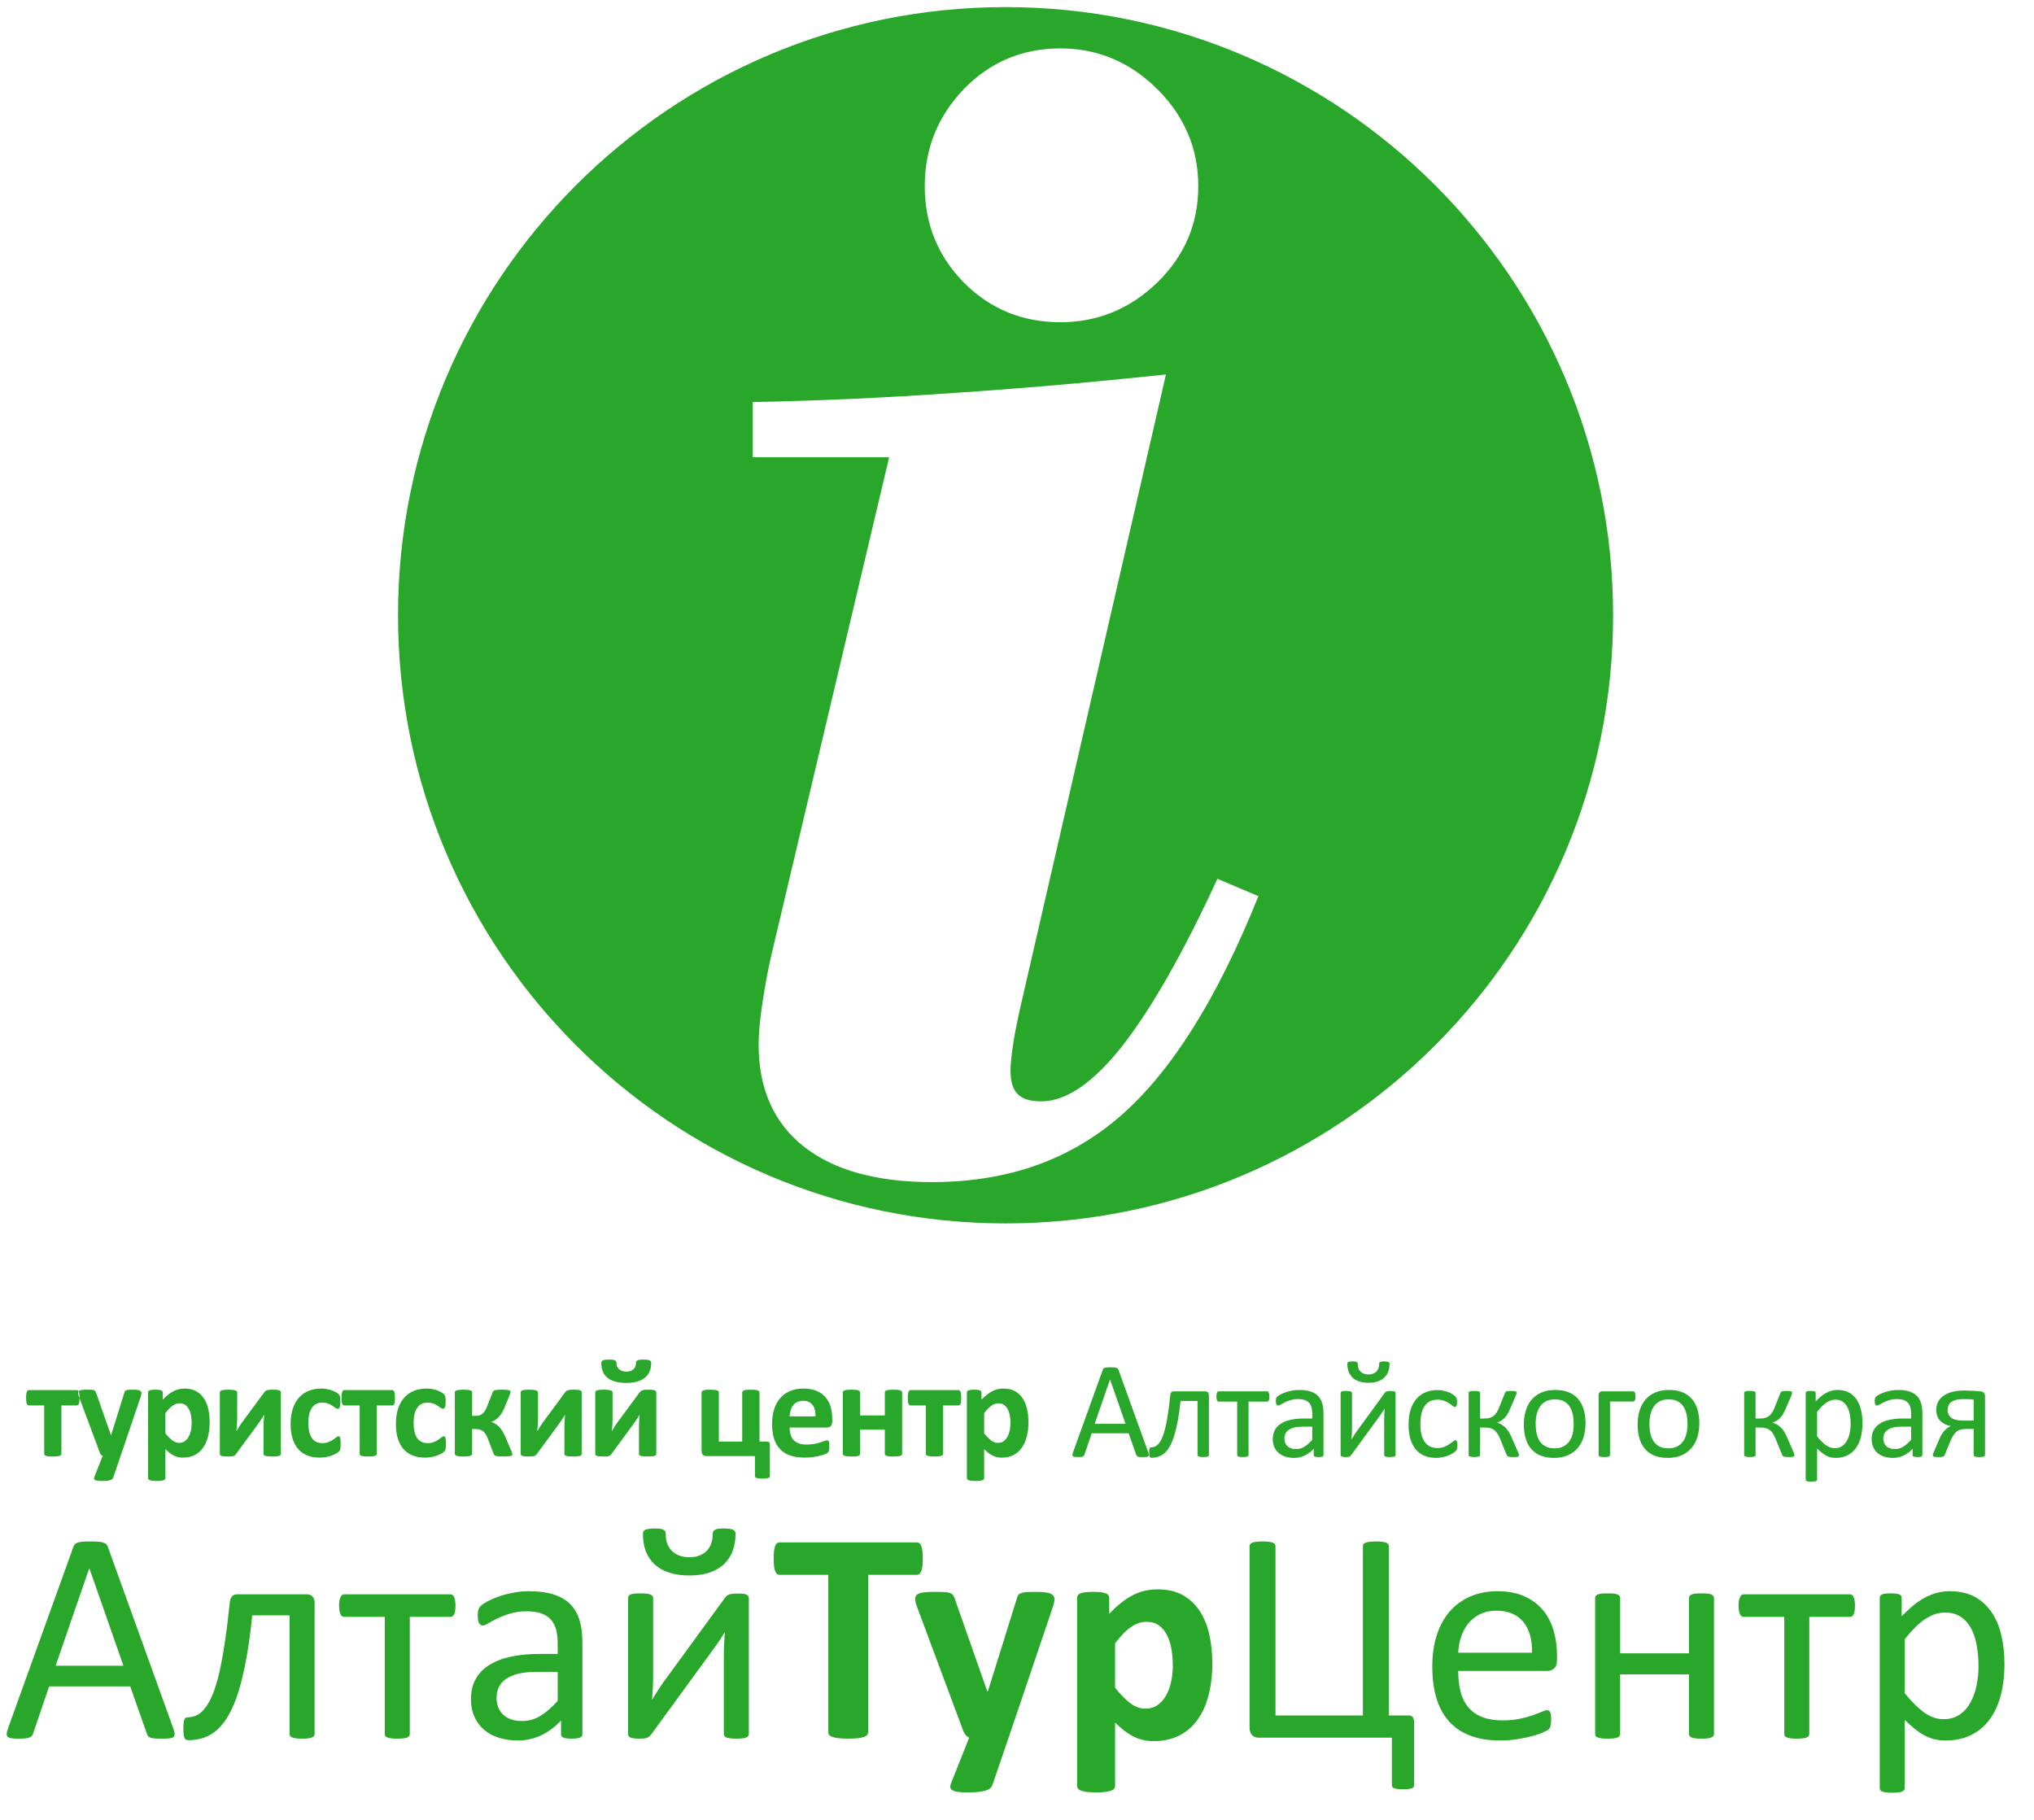 <svg width="57" height="51" viewBox="0 0 57 51" fill="none" xmlns="http://www.w3.org/2000/svg">
<path fill-rule="evenodd" clip-rule="evenodd" d="M21.663 26.568L24.917 12.814H21.094V11.268C22.923 11.231 24.807 11.149 26.746 11.011C28.685 10.882 30.661 10.707 32.674 10.495L28.584 28.27C28.501 28.647 28.428 28.997 28.382 29.328C28.336 29.65 28.318 29.871 28.318 30C28.318 30.303 28.382 30.524 28.52 30.662C28.657 30.8 28.878 30.864 29.181 30.864C29.88 30.864 30.643 30.34 31.46 29.3C32.278 28.251 33.161 26.697 34.117 24.627L35.265 25.114C34.117 27.976 32.83 30.027 31.405 31.269C29.981 32.511 28.226 33.127 26.121 33.127C24.568 33.127 23.364 32.796 22.518 32.125C21.682 31.462 21.259 30.506 21.259 29.273C21.259 28.96 21.296 28.564 21.369 28.086C21.443 27.598 21.535 27.092 21.663 26.568ZM25.915 5.221C25.915 4.154 26.283 3.252 27.018 2.488C27.753 1.734 28.654 1.357 29.711 1.357C30.768 1.357 31.677 1.743 32.44 2.507C33.203 3.271 33.58 4.172 33.58 5.221C33.58 6.26 33.203 7.162 32.44 7.907C31.677 8.652 30.768 9.03 29.711 9.03C28.654 9.03 27.753 8.662 27.018 7.926C26.283 7.181 25.915 6.279 25.915 5.221ZM28.18 0.199C37.583 0.199 45.205 7.83 45.205 17.242C45.205 26.655 37.583 34.285 28.18 34.285C18.777 34.285 11.154 26.655 11.154 17.242C11.154 7.83 18.777 0.199 28.18 0.199Z" fill="#29A72A"/>
<path fill-rule="evenodd" clip-rule="evenodd" d="M2.228 39.169C2.228 39.211 2.227 39.247 2.223 39.275C2.22 39.303 2.215 39.325 2.209 39.342C2.202 39.358 2.195 39.37 2.185 39.376C2.175 39.383 2.164 39.386 2.153 39.386H1.72V40.74C1.72 40.753 1.716 40.764 1.708 40.774C1.701 40.784 1.688 40.791 1.67 40.798C1.652 40.804 1.627 40.809 1.596 40.812C1.565 40.816 1.525 40.817 1.478 40.817C1.432 40.817 1.393 40.816 1.362 40.812C1.332 40.809 1.307 40.804 1.289 40.798C1.27 40.791 1.257 40.784 1.25 40.774C1.243 40.764 1.239 40.753 1.239 40.74V39.386H0.808C0.795 39.386 0.784 39.383 0.775 39.375C0.765 39.368 0.757 39.356 0.751 39.34C0.744 39.324 0.739 39.3 0.736 39.271C0.733 39.241 0.731 39.206 0.731 39.163C0.731 39.125 0.733 39.093 0.737 39.066C0.741 39.04 0.746 39.019 0.753 39.002C0.759 38.986 0.767 38.974 0.775 38.967C0.785 38.959 0.796 38.956 0.808 38.956H2.153C2.164 38.956 2.175 38.959 2.185 38.967C2.195 38.974 2.202 38.986 2.209 39.002C2.216 39.019 2.22 39.041 2.223 39.068C2.227 39.096 2.228 39.13 2.228 39.169ZM3.379 40.805L3.171 41.412C3.16 41.445 3.129 41.468 3.078 41.482C3.026 41.496 2.952 41.503 2.853 41.503C2.802 41.503 2.76 41.501 2.73 41.496C2.7 41.492 2.676 41.485 2.661 41.474C2.646 41.464 2.637 41.451 2.636 41.436C2.635 41.42 2.638 41.402 2.648 41.38L2.876 40.805C2.86 40.797 2.845 40.785 2.831 40.77C2.818 40.753 2.808 40.736 2.801 40.718L2.212 39.139C2.196 39.094 2.188 39.059 2.188 39.035C2.188 39.012 2.195 38.994 2.211 38.98C2.226 38.967 2.252 38.958 2.288 38.952C2.325 38.947 2.373 38.944 2.433 38.944C2.488 38.944 2.531 38.945 2.563 38.947C2.595 38.949 2.62 38.954 2.638 38.961C2.656 38.969 2.669 38.981 2.678 38.998C2.687 39.013 2.696 39.036 2.705 39.066L3.108 40.216H3.114L3.481 39.043C3.488 39.01 3.498 38.987 3.511 38.976C3.523 38.965 3.543 38.958 3.571 38.952C3.599 38.947 3.649 38.944 3.72 38.944C3.775 38.944 3.821 38.947 3.857 38.952C3.894 38.958 3.921 38.967 3.939 38.981C3.956 38.995 3.964 39.014 3.964 39.038C3.964 39.061 3.96 39.09 3.949 39.122L3.379 40.805ZM5.875 39.856C5.875 40.008 5.859 40.146 5.826 40.268C5.794 40.391 5.746 40.495 5.683 40.581C5.621 40.667 5.543 40.733 5.449 40.78C5.356 40.825 5.248 40.848 5.128 40.848C5.079 40.848 5.032 40.844 4.991 40.834C4.949 40.824 4.909 40.81 4.87 40.79C4.831 40.77 4.792 40.745 4.754 40.716C4.715 40.686 4.676 40.651 4.635 40.612V41.42C4.635 41.433 4.631 41.445 4.623 41.455C4.616 41.465 4.602 41.474 4.584 41.481C4.565 41.488 4.54 41.493 4.51 41.497C4.479 41.501 4.44 41.503 4.393 41.503C4.345 41.503 4.306 41.501 4.275 41.497C4.245 41.493 4.22 41.488 4.202 41.481C4.182 41.474 4.169 41.465 4.162 41.455C4.154 41.445 4.15 41.433 4.15 41.42V39.021C4.15 39.009 4.154 38.998 4.16 38.988C4.166 38.978 4.177 38.97 4.194 38.964C4.209 38.958 4.23 38.952 4.257 38.949C4.284 38.946 4.316 38.944 4.356 38.944C4.394 38.944 4.427 38.946 4.453 38.949C4.479 38.952 4.501 38.958 4.516 38.964C4.532 38.97 4.544 38.978 4.55 38.988C4.557 38.998 4.56 39.009 4.56 39.022V39.224C4.61 39.173 4.658 39.128 4.707 39.089C4.755 39.05 4.803 39.017 4.853 38.991C4.904 38.965 4.955 38.945 5.008 38.932C5.061 38.919 5.118 38.913 5.178 38.913C5.304 38.913 5.411 38.938 5.499 38.987C5.587 39.036 5.659 39.104 5.715 39.19C5.771 39.276 5.812 39.376 5.837 39.49C5.863 39.604 5.875 39.726 5.875 39.856ZM5.371 39.889C5.371 39.816 5.366 39.746 5.355 39.679C5.344 39.612 5.325 39.552 5.299 39.5C5.273 39.447 5.238 39.405 5.196 39.374C5.153 39.342 5.1 39.327 5.036 39.327C5.004 39.327 4.972 39.331 4.941 39.341C4.909 39.351 4.878 39.366 4.845 39.389C4.812 39.41 4.778 39.439 4.744 39.473C4.71 39.508 4.673 39.55 4.635 39.601V40.167C4.702 40.253 4.767 40.318 4.829 40.365C4.89 40.411 4.954 40.435 5.02 40.435C5.083 40.435 5.136 40.419 5.18 40.387C5.224 40.354 5.261 40.312 5.288 40.261C5.317 40.209 5.338 40.151 5.351 40.085C5.365 40.02 5.371 39.954 5.371 39.889ZM7.87 40.746C7.87 40.759 7.867 40.77 7.86 40.778C7.853 40.787 7.84 40.795 7.822 40.801C7.804 40.806 7.78 40.81 7.749 40.813C7.719 40.816 7.681 40.817 7.635 40.817C7.589 40.817 7.549 40.816 7.518 40.813C7.486 40.81 7.461 40.806 7.441 40.801C7.421 40.795 7.407 40.787 7.398 40.778C7.39 40.77 7.386 40.759 7.386 40.746V39.979C7.386 39.925 7.387 39.869 7.391 39.811C7.394 39.754 7.399 39.697 7.405 39.641C7.374 39.696 7.341 39.749 7.305 39.8C7.269 39.853 7.233 39.904 7.196 39.955L6.617 40.744C6.605 40.758 6.594 40.77 6.584 40.78C6.574 40.789 6.561 40.797 6.544 40.803C6.529 40.808 6.508 40.812 6.484 40.814C6.46 40.816 6.428 40.817 6.39 40.817C6.343 40.817 6.306 40.816 6.277 40.813C6.248 40.81 6.225 40.806 6.208 40.801C6.191 40.795 6.179 40.787 6.172 40.778C6.164 40.768 6.161 40.757 6.161 40.744V39.019C6.161 39.008 6.164 38.998 6.172 38.988C6.179 38.978 6.191 38.97 6.21 38.964C6.229 38.958 6.253 38.952 6.283 38.949C6.313 38.946 6.352 38.944 6.398 38.944C6.489 38.944 6.552 38.951 6.59 38.964C6.627 38.977 6.646 38.995 6.646 39.019V39.782C6.646 39.835 6.643 39.89 6.64 39.946C6.636 40.003 6.631 40.057 6.624 40.11C6.655 40.059 6.686 40.008 6.718 39.957C6.75 39.906 6.785 39.857 6.821 39.81L7.405 39.019C7.416 39.005 7.426 38.994 7.438 38.984C7.45 38.974 7.464 38.967 7.481 38.961C7.499 38.955 7.52 38.951 7.545 38.948C7.57 38.946 7.603 38.944 7.643 38.944C7.688 38.944 7.725 38.946 7.755 38.948C7.784 38.951 7.807 38.955 7.825 38.962C7.842 38.968 7.854 38.977 7.86 38.987C7.867 38.997 7.87 39.009 7.87 39.022V40.746ZM9.546 40.466C9.546 40.5 9.546 40.527 9.544 40.55C9.542 40.572 9.539 40.592 9.536 40.607C9.532 40.623 9.528 40.635 9.524 40.645C9.519 40.655 9.51 40.667 9.495 40.682C9.479 40.696 9.452 40.715 9.416 40.736C9.378 40.757 9.336 40.776 9.288 40.793C9.241 40.809 9.19 40.823 9.134 40.833C9.078 40.843 9.02 40.848 8.962 40.848C8.83 40.848 8.713 40.828 8.611 40.787C8.509 40.746 8.423 40.685 8.354 40.605C8.285 40.525 8.232 40.426 8.198 40.31C8.162 40.195 8.144 40.063 8.144 39.913C8.144 39.742 8.166 39.592 8.209 39.467C8.252 39.342 8.312 39.238 8.388 39.156C8.465 39.074 8.556 39.013 8.662 38.973C8.767 38.933 8.882 38.913 9.008 38.913C9.059 38.913 9.109 38.917 9.159 38.927C9.208 38.935 9.254 38.947 9.298 38.963C9.34 38.978 9.379 38.996 9.413 39.015C9.446 39.034 9.471 39.051 9.485 39.065C9.499 39.079 9.509 39.091 9.515 39.101C9.52 39.111 9.525 39.123 9.528 39.138C9.531 39.154 9.534 39.173 9.536 39.195C9.538 39.218 9.539 39.245 9.539 39.278C9.539 39.352 9.532 39.405 9.519 39.435C9.506 39.465 9.49 39.48 9.47 39.48C9.448 39.48 9.424 39.471 9.4 39.454C9.376 39.436 9.347 39.416 9.313 39.394C9.281 39.372 9.24 39.352 9.195 39.334C9.148 39.316 9.094 39.307 9.029 39.307C8.903 39.307 8.807 39.355 8.74 39.452C8.674 39.549 8.64 39.691 8.64 39.879C8.64 39.971 8.649 40.052 8.665 40.123C8.682 40.193 8.707 40.253 8.74 40.3C8.773 40.347 8.813 40.383 8.862 40.407C8.912 40.431 8.969 40.442 9.035 40.442C9.101 40.442 9.159 40.432 9.207 40.412C9.255 40.393 9.297 40.37 9.333 40.346C9.369 40.322 9.399 40.299 9.424 40.279C9.448 40.259 9.468 40.249 9.485 40.249C9.496 40.249 9.506 40.253 9.514 40.259C9.521 40.266 9.527 40.278 9.532 40.294C9.536 40.312 9.54 40.335 9.542 40.362C9.545 40.389 9.546 40.423 9.546 40.466ZM11.068 39.169C11.068 39.211 11.067 39.247 11.064 39.275C11.06 39.303 11.055 39.325 11.049 39.342C11.043 39.358 11.035 39.37 11.025 39.376C11.015 39.383 11.004 39.386 10.993 39.386H10.56V40.74C10.56 40.753 10.556 40.764 10.548 40.774C10.541 40.784 10.528 40.791 10.51 40.798C10.492 40.804 10.468 40.809 10.436 40.812C10.405 40.816 10.365 40.817 10.318 40.817C10.272 40.817 10.233 40.816 10.202 40.812C10.172 40.809 10.147 40.804 10.129 40.798C10.11 40.791 10.097 40.784 10.09 40.774C10.083 40.764 10.08 40.753 10.08 40.74V39.386H9.648C9.635 39.386 9.624 39.383 9.615 39.375C9.605 39.368 9.597 39.356 9.591 39.34C9.584 39.324 9.579 39.3 9.576 39.271C9.573 39.241 9.572 39.206 9.572 39.163C9.572 39.125 9.573 39.093 9.578 39.066C9.582 39.04 9.586 39.019 9.593 39.002C9.599 38.986 9.607 38.974 9.616 38.967C9.625 38.959 9.636 38.956 9.648 38.956H10.993C11.004 38.956 11.015 38.959 11.025 38.967C11.035 38.974 11.043 38.986 11.049 39.002C11.056 39.019 11.06 39.041 11.064 39.068C11.067 39.096 11.068 39.13 11.068 39.169ZM12.497 40.466C12.497 40.5 12.496 40.527 12.494 40.55C12.492 40.572 12.489 40.592 12.486 40.607C12.483 40.623 12.479 40.635 12.475 40.645C12.47 40.655 12.46 40.667 12.445 40.682C12.429 40.696 12.403 40.715 12.366 40.736C12.329 40.757 12.287 40.776 12.239 40.793C12.191 40.809 12.14 40.823 12.084 40.833C12.029 40.843 11.971 40.848 11.912 40.848C11.78 40.848 11.663 40.828 11.561 40.787C11.459 40.746 11.374 40.685 11.304 40.605C11.235 40.525 11.183 40.426 11.148 40.31C11.112 40.195 11.095 40.063 11.095 39.913C11.095 39.742 11.116 39.592 11.159 39.467C11.202 39.342 11.262 39.238 11.339 39.156C11.415 39.074 11.507 39.013 11.612 38.973C11.717 38.933 11.832 38.913 11.958 38.913C12.01 38.913 12.059 38.917 12.109 38.927C12.159 38.935 12.205 38.947 12.248 38.963C12.29 38.978 12.329 38.996 12.363 39.015C12.397 39.034 12.421 39.051 12.435 39.065C12.45 39.079 12.459 39.091 12.465 39.101C12.47 39.111 12.475 39.123 12.478 39.138C12.482 39.154 12.484 39.173 12.486 39.195C12.488 39.218 12.489 39.245 12.489 39.278C12.489 39.352 12.483 39.405 12.47 39.435C12.457 39.465 12.44 39.48 12.42 39.48C12.398 39.48 12.375 39.471 12.35 39.454C12.326 39.436 12.297 39.416 12.264 39.394C12.231 39.372 12.191 39.352 12.145 39.334C12.099 39.316 12.044 39.307 11.98 39.307C11.853 39.307 11.758 39.355 11.691 39.452C11.624 39.549 11.591 39.691 11.591 39.879C11.591 39.971 11.6 40.052 11.616 40.123C11.633 40.193 11.657 40.253 11.69 40.3C11.723 40.347 11.764 40.383 11.813 40.407C11.863 40.431 11.92 40.442 11.985 40.442C12.052 40.442 12.109 40.432 12.157 40.412C12.205 40.393 12.247 40.37 12.283 40.346C12.319 40.322 12.349 40.299 12.374 40.279C12.398 40.259 12.419 40.249 12.435 40.249C12.447 40.249 12.456 40.253 12.464 40.259C12.472 40.266 12.478 40.278 12.482 40.294C12.487 40.312 12.49 40.335 12.493 40.362C12.495 40.389 12.497 40.423 12.497 40.466ZM14.357 40.759C14.357 40.77 14.354 40.778 14.347 40.785C14.34 40.792 14.327 40.798 14.309 40.803C14.291 40.807 14.267 40.81 14.235 40.813C14.204 40.816 14.165 40.817 14.117 40.817C14.064 40.817 14.02 40.816 13.985 40.813C13.95 40.81 13.923 40.807 13.902 40.803C13.882 40.798 13.867 40.791 13.858 40.782C13.85 40.774 13.842 40.762 13.837 40.749L13.678 40.339C13.658 40.284 13.637 40.237 13.615 40.201C13.592 40.163 13.568 40.134 13.541 40.111C13.514 40.088 13.483 40.073 13.448 40.063C13.414 40.053 13.374 40.048 13.329 40.048H13.231V40.749C13.231 40.759 13.226 40.767 13.218 40.776C13.208 40.784 13.194 40.791 13.175 40.798C13.156 40.804 13.131 40.809 13.1 40.812C13.069 40.816 13.032 40.817 12.989 40.817C12.944 40.817 12.906 40.816 12.875 40.812C12.844 40.809 12.819 40.804 12.8 40.798C12.781 40.791 12.767 40.784 12.759 40.776C12.751 40.767 12.746 40.759 12.746 40.749V39.01C12.746 39.001 12.751 38.992 12.759 38.984C12.767 38.975 12.781 38.969 12.8 38.963C12.819 38.957 12.844 38.952 12.875 38.949C12.906 38.946 12.944 38.944 12.989 38.944C13.032 38.944 13.069 38.946 13.1 38.949C13.131 38.952 13.156 38.957 13.175 38.963C13.194 38.969 13.208 38.975 13.218 38.984C13.226 38.992 13.231 39.001 13.231 39.01V39.678H13.329C13.369 39.678 13.405 39.673 13.437 39.663C13.469 39.654 13.498 39.637 13.524 39.615C13.551 39.593 13.575 39.562 13.597 39.526C13.619 39.489 13.641 39.442 13.661 39.387L13.806 39.017C13.81 39.005 13.816 38.994 13.825 38.984C13.834 38.974 13.848 38.967 13.866 38.961C13.885 38.955 13.911 38.951 13.944 38.948C13.976 38.946 14.019 38.944 14.073 38.944C14.121 38.944 14.16 38.946 14.19 38.948C14.22 38.951 14.244 38.955 14.261 38.959C14.278 38.965 14.29 38.971 14.296 38.978C14.303 38.985 14.306 38.994 14.306 39.004C14.306 39.017 14.303 39.032 14.298 39.05C14.293 39.068 14.284 39.093 14.271 39.124L14.135 39.451C14.108 39.516 14.08 39.572 14.049 39.617C14.019 39.663 13.988 39.7 13.957 39.73C13.925 39.76 13.894 39.783 13.862 39.801C13.829 39.82 13.799 39.833 13.77 39.844V39.848C13.809 39.864 13.847 39.882 13.881 39.902C13.916 39.921 13.948 39.946 13.98 39.977C14.011 40.008 14.042 40.046 14.07 40.092C14.098 40.137 14.127 40.192 14.156 40.256L14.322 40.642C14.33 40.658 14.336 40.673 14.341 40.685C14.345 40.697 14.349 40.708 14.351 40.718C14.354 40.728 14.356 40.736 14.357 40.742C14.357 40.748 14.357 40.754 14.357 40.759V40.759ZM16.301 40.746C16.301 40.759 16.298 40.77 16.291 40.778C16.283 40.787 16.271 40.795 16.253 40.801C16.235 40.806 16.21 40.81 16.18 40.813C16.15 40.816 16.112 40.817 16.065 40.817C16.019 40.817 15.98 40.816 15.948 40.813C15.917 40.81 15.892 40.806 15.872 40.801C15.851 40.795 15.838 40.787 15.829 40.778C15.821 40.77 15.817 40.759 15.817 40.746V39.979C15.817 39.925 15.818 39.869 15.821 39.811C15.825 39.754 15.83 39.697 15.836 39.641C15.805 39.696 15.772 39.749 15.736 39.8C15.7 39.853 15.664 39.904 15.626 39.955L15.047 40.744C15.036 40.758 15.025 40.77 15.014 40.78C15.005 40.789 14.992 40.797 14.975 40.803C14.959 40.808 14.939 40.812 14.915 40.814C14.89 40.816 14.859 40.817 14.82 40.817C14.774 40.817 14.737 40.816 14.708 40.813C14.679 40.81 14.656 40.806 14.639 40.801C14.621 40.795 14.61 40.787 14.602 40.778C14.595 40.768 14.592 40.757 14.592 40.744V39.019C14.592 39.008 14.595 38.998 14.602 38.988C14.61 38.978 14.622 38.97 14.641 38.964C14.659 38.958 14.684 38.952 14.714 38.949C14.744 38.946 14.782 38.944 14.828 38.944C14.919 38.944 14.983 38.951 15.021 38.964C15.058 38.977 15.076 38.995 15.076 39.019V39.782C15.076 39.835 15.074 39.89 15.07 39.946C15.066 40.003 15.062 40.057 15.055 40.11C15.086 40.059 15.117 40.008 15.149 39.957C15.181 39.906 15.215 39.857 15.252 39.81L15.836 39.019C15.846 39.005 15.857 38.994 15.868 38.984C15.88 38.974 15.895 38.967 15.912 38.961C15.93 38.955 15.95 38.951 15.976 38.948C16.001 38.946 16.033 38.944 16.073 38.944C16.118 38.944 16.155 38.946 16.186 38.948C16.215 38.951 16.238 38.955 16.256 38.962C16.273 38.968 16.285 38.977 16.291 38.987C16.298 38.997 16.301 39.009 16.301 39.022V40.746ZM18.391 40.746C18.391 40.759 18.387 40.77 18.38 40.778C18.373 40.787 18.361 40.795 18.343 40.801C18.324 40.806 18.3 40.81 18.27 40.813C18.24 40.816 18.202 40.817 18.155 40.817C18.109 40.817 18.07 40.816 18.038 40.813C18.007 40.81 17.981 40.806 17.962 40.801C17.941 40.795 17.927 40.787 17.919 40.778C17.91 40.77 17.906 40.759 17.906 40.746V39.979C17.906 39.925 17.908 39.869 17.911 39.811C17.914 39.754 17.919 39.697 17.925 39.641C17.894 39.696 17.862 39.749 17.826 39.8C17.789 39.853 17.753 39.904 17.716 39.955L17.137 40.744C17.125 40.758 17.114 40.77 17.104 40.78C17.094 40.789 17.081 40.797 17.065 40.803C17.049 40.808 17.029 40.812 17.004 40.814C16.98 40.816 16.949 40.817 16.91 40.817C16.864 40.817 16.826 40.816 16.798 40.813C16.769 40.81 16.746 40.806 16.729 40.801C16.711 40.795 16.699 40.787 16.692 40.778C16.685 40.768 16.681 40.757 16.681 40.744V39.019C16.681 39.008 16.685 38.998 16.692 38.988C16.699 38.978 16.712 38.97 16.731 38.964C16.749 38.958 16.773 38.952 16.803 38.949C16.834 38.946 16.872 38.944 16.918 38.944C17.009 38.944 17.073 38.951 17.11 38.964C17.148 38.977 17.166 38.995 17.166 39.019V39.782C17.166 39.835 17.164 39.89 17.16 39.946C17.156 40.003 17.151 40.057 17.145 40.11C17.176 40.059 17.207 40.008 17.238 39.957C17.271 39.906 17.305 39.857 17.341 39.81L17.925 39.019C17.936 39.005 17.947 38.994 17.958 38.984C17.97 38.974 17.984 38.967 18.001 38.961C18.019 38.955 18.04 38.951 18.065 38.948C18.09 38.946 18.123 38.944 18.163 38.944C18.208 38.944 18.245 38.946 18.275 38.948C18.305 38.951 18.328 38.955 18.345 38.962C18.363 38.968 18.374 38.977 18.381 38.987C18.387 38.997 18.391 39.009 18.391 39.022V40.746ZM18.249 38.199C18.249 38.275 18.236 38.346 18.212 38.413C18.188 38.481 18.148 38.539 18.094 38.59C18.039 38.641 17.967 38.681 17.878 38.71C17.789 38.74 17.68 38.755 17.55 38.755C17.424 38.755 17.317 38.741 17.228 38.714C17.14 38.687 17.067 38.65 17.012 38.602C16.956 38.553 16.915 38.495 16.89 38.426C16.864 38.357 16.851 38.281 16.851 38.199C16.851 38.179 16.854 38.164 16.861 38.152C16.869 38.139 16.88 38.129 16.897 38.122C16.914 38.114 16.936 38.109 16.965 38.105C16.994 38.102 17.031 38.101 17.074 38.101C17.115 38.101 17.149 38.102 17.176 38.107C17.203 38.111 17.224 38.117 17.237 38.125C17.252 38.133 17.262 38.144 17.268 38.156C17.273 38.168 17.276 38.182 17.276 38.199C17.276 38.233 17.282 38.266 17.294 38.295C17.307 38.325 17.325 38.35 17.348 38.371C17.373 38.392 17.402 38.41 17.437 38.421C17.472 38.434 17.511 38.44 17.552 38.44C17.594 38.44 17.631 38.434 17.665 38.423C17.698 38.411 17.727 38.395 17.751 38.372C17.775 38.35 17.793 38.325 17.805 38.294C17.818 38.264 17.823 38.231 17.823 38.195C17.823 38.179 17.826 38.166 17.831 38.155C17.836 38.143 17.846 38.133 17.861 38.125C17.875 38.117 17.895 38.111 17.92 38.107C17.945 38.103 17.977 38.101 18.015 38.101C18.061 38.101 18.099 38.102 18.129 38.105C18.159 38.109 18.183 38.114 18.201 38.122C18.219 38.129 18.231 38.139 18.238 38.152C18.246 38.164 18.249 38.179 18.249 38.199ZM21.575 41.378C21.574 41.396 21.557 41.41 21.523 41.421C21.49 41.431 21.439 41.436 21.368 41.436C21.294 41.436 21.24 41.431 21.207 41.421C21.174 41.41 21.157 41.396 21.157 41.378V40.805H19.796C19.75 40.805 19.715 40.792 19.694 40.766C19.672 40.74 19.661 40.701 19.661 40.649V39.021C19.661 39.009 19.665 38.998 19.673 38.988C19.68 38.978 19.693 38.97 19.712 38.964C19.73 38.958 19.756 38.952 19.786 38.949C19.817 38.946 19.856 38.944 19.903 38.944C19.95 38.944 19.99 38.946 20.021 38.949C20.051 38.952 20.076 38.958 20.094 38.964C20.113 38.97 20.127 38.978 20.134 38.988C20.142 38.998 20.145 39.009 20.145 39.021V40.399H20.799V39.021C20.799 39.009 20.803 38.998 20.811 38.988C20.818 38.978 20.831 38.97 20.851 38.964C20.869 38.958 20.894 38.952 20.925 38.949C20.957 38.946 20.995 38.944 21.041 38.944C21.088 38.944 21.128 38.946 21.159 38.949C21.189 38.952 21.214 38.958 21.232 38.964C21.251 38.97 21.265 38.978 21.272 38.988C21.28 38.998 21.284 39.009 21.284 39.021V40.399H21.481C21.517 40.399 21.541 40.406 21.555 40.419C21.569 40.432 21.575 40.458 21.575 40.496V41.378ZM23.322 39.831C23.322 39.891 23.309 39.934 23.283 39.962C23.256 39.99 23.22 40.005 23.174 40.005H22.128C22.128 40.078 22.137 40.144 22.155 40.203C22.172 40.263 22.2 40.313 22.237 40.354C22.275 40.396 22.324 40.427 22.383 40.449C22.443 40.471 22.514 40.482 22.597 40.482C22.682 40.482 22.756 40.476 22.82 40.463C22.884 40.451 22.94 40.438 22.987 40.423C23.033 40.407 23.072 40.395 23.103 40.382C23.133 40.369 23.159 40.364 23.177 40.364C23.189 40.364 23.199 40.366 23.207 40.37C23.214 40.375 23.221 40.383 23.226 40.395C23.231 40.406 23.235 40.422 23.237 40.443C23.239 40.464 23.239 40.491 23.239 40.523C23.239 40.551 23.239 40.575 23.237 40.595C23.236 40.615 23.234 40.632 23.231 40.645C23.229 40.66 23.226 40.672 23.22 40.681C23.215 40.691 23.209 40.7 23.2 40.709C23.191 40.718 23.169 40.73 23.132 40.746C23.094 40.762 23.047 40.777 22.989 40.792C22.931 40.807 22.866 40.82 22.792 40.831C22.718 40.843 22.638 40.848 22.553 40.848C22.4 40.848 22.267 40.83 22.152 40.791C22.038 40.753 21.942 40.694 21.865 40.616C21.788 40.538 21.731 40.438 21.693 40.32C21.655 40.2 21.637 40.06 21.637 39.9C21.637 39.747 21.656 39.61 21.696 39.487C21.735 39.365 21.793 39.261 21.869 39.176C21.945 39.09 22.037 39.025 22.145 38.98C22.254 38.935 22.376 38.913 22.512 38.913C22.656 38.913 22.778 38.934 22.88 38.977C22.983 39.019 23.066 39.078 23.132 39.153C23.197 39.227 23.245 39.317 23.276 39.419C23.307 39.522 23.322 39.634 23.322 39.755V39.831ZM22.853 39.693C22.857 39.557 22.83 39.45 22.771 39.373C22.713 39.295 22.623 39.256 22.501 39.256C22.439 39.256 22.385 39.267 22.34 39.291C22.294 39.314 22.256 39.345 22.226 39.384C22.196 39.423 22.173 39.469 22.157 39.523C22.14 39.577 22.131 39.633 22.128 39.693H22.853ZM28.316 39.889C28.316 39.816 28.311 39.746 28.3 39.679C28.29 39.612 28.271 39.552 28.244 39.499C28.218 39.447 28.184 39.405 28.141 39.374C28.098 39.343 28.045 39.327 27.981 39.327C27.949 39.327 27.918 39.331 27.886 39.341C27.854 39.351 27.823 39.366 27.79 39.389C27.757 39.41 27.724 39.439 27.69 39.473C27.655 39.508 27.618 39.55 27.58 39.601V40.167C27.648 40.253 27.713 40.318 27.774 40.365C27.835 40.412 27.899 40.435 27.965 40.435C28.028 40.435 28.081 40.419 28.125 40.387C28.169 40.354 28.206 40.312 28.234 40.261C28.262 40.209 28.283 40.151 28.296 40.085C28.31 40.02 28.316 39.954 28.316 39.889ZM28.821 39.856C28.821 40.008 28.804 40.146 28.771 40.268C28.739 40.391 28.691 40.495 28.628 40.581C28.566 40.667 28.488 40.733 28.395 40.78C28.301 40.825 28.194 40.849 28.074 40.849C28.024 40.849 27.978 40.844 27.936 40.834C27.895 40.824 27.854 40.81 27.815 40.79C27.776 40.77 27.738 40.745 27.699 40.716C27.661 40.686 27.621 40.651 27.58 40.612V41.42C27.58 41.433 27.576 41.444 27.568 41.455C27.561 41.465 27.548 41.474 27.529 41.481C27.51 41.488 27.485 41.493 27.455 41.497C27.424 41.501 27.385 41.503 27.338 41.503C27.291 41.503 27.251 41.501 27.22 41.497C27.19 41.493 27.165 41.488 27.147 41.481C27.128 41.474 27.115 41.465 27.107 41.455C27.1 41.444 27.096 41.433 27.096 41.42V39.021C27.096 39.009 27.099 38.998 27.105 38.988C27.111 38.978 27.122 38.97 27.139 38.964C27.155 38.958 27.176 38.952 27.203 38.949C27.229 38.946 27.262 38.944 27.301 38.944C27.34 38.944 27.372 38.946 27.398 38.949C27.424 38.952 27.446 38.958 27.462 38.964C27.478 38.97 27.489 38.978 27.495 38.988C27.502 38.998 27.505 39.009 27.505 39.022V39.224C27.555 39.173 27.604 39.128 27.652 39.089C27.7 39.049 27.749 39.017 27.799 38.991C27.849 38.965 27.9 38.945 27.953 38.932C28.007 38.919 28.063 38.913 28.123 38.913C28.249 38.913 28.356 38.938 28.445 38.987C28.532 39.036 28.605 39.104 28.66 39.19C28.716 39.276 28.757 39.376 28.782 39.49C28.808 39.604 28.821 39.726 28.821 39.856ZM26.936 39.169C26.936 39.211 26.935 39.247 26.931 39.275C26.928 39.303 26.923 39.325 26.917 39.342C26.91 39.358 26.902 39.37 26.893 39.376C26.883 39.383 26.872 39.386 26.861 39.386H26.428V40.74C26.428 40.753 26.424 40.764 26.416 40.774C26.409 40.784 26.396 40.791 26.378 40.798C26.36 40.804 26.335 40.809 26.304 40.812C26.272 40.816 26.233 40.817 26.186 40.817C26.14 40.817 26.101 40.816 26.07 40.812C26.04 40.809 26.015 40.804 25.997 40.798C25.978 40.791 25.965 40.784 25.958 40.774C25.951 40.764 25.947 40.753 25.947 40.74V39.386H25.516C25.503 39.386 25.492 39.383 25.483 39.375C25.473 39.368 25.465 39.356 25.458 39.34C25.452 39.323 25.447 39.3 25.444 39.271C25.441 39.241 25.439 39.206 25.439 39.163C25.439 39.125 25.441 39.093 25.445 39.067C25.449 39.04 25.454 39.019 25.46 39.002C25.467 38.986 25.475 38.974 25.483 38.967C25.493 38.959 25.504 38.956 25.516 38.956H26.861C26.872 38.956 26.883 38.959 26.893 38.967C26.902 38.974 26.91 38.986 26.917 39.002C26.924 39.019 26.928 39.041 26.931 39.069C26.935 39.096 26.936 39.13 26.936 39.169ZM25.281 40.74C25.281 40.753 25.277 40.764 25.269 40.774C25.262 40.784 25.249 40.791 25.231 40.798C25.213 40.804 25.188 40.809 25.156 40.812C25.125 40.816 25.086 40.817 25.04 40.817C24.992 40.817 24.953 40.816 24.921 40.812C24.89 40.809 24.865 40.804 24.846 40.798C24.829 40.791 24.815 40.784 24.808 40.774C24.8 40.764 24.796 40.753 24.796 40.74V40.064H24.103V40.74C24.103 40.753 24.099 40.764 24.091 40.774C24.084 40.784 24.071 40.791 24.052 40.798C24.034 40.804 24.009 40.809 23.979 40.812C23.948 40.816 23.908 40.817 23.861 40.817C23.814 40.817 23.774 40.816 23.744 40.812C23.713 40.809 23.688 40.804 23.67 40.798C23.651 40.791 23.638 40.784 23.631 40.774C23.623 40.764 23.619 40.753 23.619 40.74V39.021C23.619 39.009 23.623 38.998 23.631 38.988C23.638 38.978 23.651 38.97 23.67 38.964C23.688 38.958 23.713 38.952 23.744 38.949C23.774 38.946 23.814 38.944 23.861 38.944C23.908 38.944 23.948 38.946 23.979 38.949C24.009 38.952 24.034 38.958 24.052 38.964C24.071 38.97 24.084 38.978 24.091 38.988C24.099 38.998 24.103 39.009 24.103 39.021V39.666H24.796V39.021C24.796 39.009 24.8 38.998 24.808 38.988C24.815 38.978 24.829 38.97 24.846 38.964C24.865 38.958 24.89 38.952 24.921 38.949C24.953 38.946 24.992 38.944 25.04 38.944C25.086 38.944 25.125 38.946 25.156 38.949C25.188 38.952 25.213 38.958 25.231 38.964C25.249 38.97 25.262 38.978 25.269 38.988C25.277 38.998 25.281 39.009 25.281 39.021V40.74Z" fill="#29A72A"/>
<path fill-rule="evenodd" clip-rule="evenodd" d="M47.29 39.906C47.29 39.812 47.282 39.723 47.264 39.64C47.247 39.556 47.218 39.483 47.178 39.42C47.138 39.357 47.084 39.307 47.016 39.271C46.948 39.235 46.863 39.216 46.761 39.216C46.667 39.216 46.586 39.233 46.519 39.266C46.451 39.3 46.396 39.347 46.352 39.408C46.308 39.469 46.276 39.541 46.255 39.625C46.233 39.708 46.223 39.8 46.223 39.898C46.223 39.993 46.231 40.083 46.249 40.166C46.266 40.25 46.295 40.322 46.336 40.385C46.376 40.447 46.431 40.497 46.498 40.533C46.567 40.57 46.652 40.588 46.754 40.588C46.846 40.588 46.926 40.572 46.995 40.538C47.063 40.505 47.119 40.458 47.163 40.397C47.207 40.337 47.239 40.265 47.259 40.181C47.279 40.098 47.29 40.006 47.29 39.906ZM47.621 39.886C47.621 40.027 47.602 40.157 47.565 40.276C47.528 40.394 47.473 40.497 47.399 40.583C47.325 40.669 47.233 40.736 47.123 40.784C47.012 40.832 46.883 40.856 46.737 40.856C46.595 40.856 46.471 40.835 46.365 40.792C46.26 40.75 46.172 40.689 46.101 40.608C46.031 40.527 45.979 40.428 45.944 40.313C45.909 40.198 45.892 40.067 45.892 39.92C45.892 39.779 45.91 39.649 45.946 39.531C45.983 39.412 46.038 39.309 46.112 39.223C46.185 39.137 46.277 39.071 46.388 39.023C46.498 38.975 46.626 38.952 46.773 38.952C46.916 38.952 47.04 38.973 47.146 39.016C47.251 39.058 47.339 39.119 47.409 39.2C47.48 39.281 47.533 39.379 47.568 39.495C47.603 39.61 47.621 39.74 47.621 39.886ZM45.831 39.133C45.831 39.159 45.83 39.181 45.827 39.198C45.823 39.216 45.819 39.231 45.813 39.242C45.808 39.254 45.801 39.263 45.794 39.267C45.787 39.273 45.778 39.275 45.768 39.275H45.118V40.773C45.118 40.783 45.116 40.792 45.111 40.799C45.105 40.806 45.097 40.812 45.086 40.817C45.074 40.822 45.058 40.826 45.037 40.828C45.017 40.831 44.99 40.833 44.958 40.833C44.927 40.833 44.901 40.831 44.881 40.828C44.86 40.826 44.843 40.822 44.831 40.817C44.819 40.812 44.811 40.806 44.806 40.799C44.801 40.792 44.799 40.783 44.799 40.773V39.105C44.799 39.066 44.808 39.038 44.826 39.019C44.843 39.001 44.866 38.991 44.897 38.991H45.768C45.778 38.991 45.787 38.994 45.794 39C45.801 39.006 45.807 39.014 45.813 39.027C45.819 39.039 45.823 39.054 45.827 39.071C45.83 39.088 45.831 39.109 45.831 39.133ZM44.101 39.906C44.101 39.812 44.093 39.723 44.075 39.64C44.058 39.556 44.029 39.483 43.989 39.42C43.95 39.357 43.895 39.307 43.827 39.271C43.76 39.235 43.674 39.216 43.572 39.216C43.478 39.216 43.398 39.233 43.33 39.266C43.263 39.3 43.207 39.347 43.163 39.408C43.119 39.469 43.087 39.541 43.066 39.625C43.045 39.708 43.034 39.8 43.034 39.898C43.034 39.993 43.043 40.083 43.06 40.166C43.078 40.25 43.106 40.322 43.147 40.385C43.188 40.447 43.242 40.497 43.31 40.533C43.378 40.57 43.463 40.588 43.565 40.588C43.658 40.588 43.738 40.572 43.806 40.538C43.874 40.505 43.93 40.458 43.974 40.397C44.018 40.337 44.05 40.265 44.071 40.181C44.091 40.098 44.101 40.006 44.101 39.906ZM44.432 39.886C44.432 40.027 44.414 40.157 44.376 40.276C44.34 40.394 44.284 40.497 44.21 40.583C44.137 40.669 44.044 40.736 43.934 40.784C43.823 40.832 43.694 40.856 43.549 40.856C43.406 40.856 43.282 40.835 43.176 40.792C43.071 40.75 42.983 40.689 42.913 40.608C42.843 40.527 42.79 40.428 42.755 40.313C42.72 40.198 42.703 40.067 42.703 39.92C42.703 39.779 42.722 39.649 42.758 39.531C42.794 39.412 42.85 39.309 42.923 39.223C42.997 39.137 43.089 39.071 43.199 39.023C43.309 38.975 43.438 38.952 43.585 38.952C43.727 38.952 43.851 38.973 43.957 39.016C44.063 39.058 44.151 39.119 44.221 39.2C44.291 39.281 44.344 39.379 44.38 39.495C44.414 39.61 44.432 39.74 44.432 39.886ZM42.567 40.787C42.567 40.794 42.565 40.801 42.561 40.806C42.556 40.812 42.548 40.817 42.536 40.821C42.523 40.825 42.508 40.828 42.487 40.83C42.468 40.832 42.442 40.833 42.411 40.833C42.376 40.833 42.346 40.831 42.324 40.828C42.301 40.826 42.283 40.823 42.269 40.818C42.255 40.813 42.244 40.807 42.238 40.801C42.232 40.794 42.227 40.786 42.225 40.777L42.041 40.328C42.018 40.27 41.994 40.221 41.967 40.179C41.941 40.137 41.911 40.103 41.876 40.078C41.842 40.052 41.803 40.033 41.759 40.022C41.716 40.011 41.667 40.005 41.61 40.005H41.476V40.785C41.476 40.791 41.473 40.797 41.467 40.803C41.46 40.81 41.451 40.815 41.438 40.819C41.425 40.823 41.408 40.826 41.387 40.828C41.367 40.831 41.343 40.833 41.316 40.833C41.289 40.833 41.265 40.831 41.245 40.828C41.224 40.826 41.207 40.823 41.194 40.819C41.181 40.815 41.172 40.81 41.166 40.803C41.16 40.797 41.157 40.79 41.157 40.785V39.024C41.157 39.018 41.16 39.011 41.166 39.006C41.172 39 41.181 38.995 41.194 38.991C41.207 38.987 41.224 38.984 41.245 38.982C41.265 38.98 41.289 38.98 41.316 38.98C41.343 38.98 41.367 38.98 41.387 38.982C41.408 38.984 41.425 38.987 41.438 38.991C41.451 38.995 41.46 39 41.467 39.006C41.473 39.011 41.476 39.018 41.476 39.024V39.752H41.61C41.658 39.752 41.703 39.747 41.743 39.736C41.783 39.725 41.82 39.707 41.852 39.682C41.886 39.656 41.916 39.624 41.941 39.584C41.967 39.544 41.992 39.496 42.013 39.439L42.173 39.039C42.176 39.029 42.181 39.02 42.187 39.012C42.193 39.005 42.203 38.998 42.215 38.993C42.229 38.988 42.246 38.984 42.267 38.982C42.288 38.98 42.316 38.98 42.351 38.98C42.381 38.98 42.406 38.98 42.426 38.982C42.446 38.984 42.462 38.987 42.473 38.991C42.483 38.995 42.49 39 42.494 39.006C42.498 39.011 42.5 39.018 42.5 39.024C42.5 39.035 42.499 39.048 42.496 39.06C42.492 39.074 42.488 39.088 42.481 39.105L42.316 39.487C42.29 39.551 42.263 39.605 42.233 39.649C42.202 39.693 42.172 39.729 42.141 39.758C42.111 39.787 42.08 39.809 42.047 39.826C42.016 39.842 41.985 39.854 41.956 39.863V39.867C42 39.882 42.041 39.901 42.08 39.922C42.118 39.945 42.152 39.972 42.185 40.003C42.218 40.035 42.248 40.074 42.276 40.118C42.305 40.162 42.331 40.213 42.356 40.271L42.546 40.709C42.551 40.718 42.555 40.727 42.557 40.734C42.56 40.742 42.562 40.75 42.563 40.756C42.565 40.764 42.566 40.769 42.567 40.774C42.567 40.779 42.567 40.782 42.567 40.787L42.567 40.787ZM40.839 40.506C40.839 40.528 40.839 40.547 40.837 40.562C40.836 40.579 40.834 40.592 40.831 40.603C40.828 40.614 40.824 40.624 40.819 40.632C40.815 40.641 40.805 40.653 40.788 40.669C40.773 40.685 40.745 40.705 40.707 40.729C40.668 40.753 40.625 40.775 40.577 40.793C40.528 40.812 40.477 40.827 40.42 40.838C40.364 40.85 40.305 40.856 40.245 40.856C40.12 40.856 40.01 40.836 39.914 40.794C39.818 40.754 39.737 40.694 39.672 40.615C39.607 40.536 39.558 40.439 39.524 40.325C39.49 40.209 39.473 40.078 39.473 39.927C39.473 39.757 39.494 39.61 39.535 39.487C39.577 39.365 39.634 39.265 39.706 39.187C39.779 39.108 39.865 39.05 39.962 39.012C40.061 38.975 40.167 38.956 40.282 38.956C40.337 38.956 40.39 38.961 40.442 38.972C40.494 38.981 40.541 38.995 40.586 39.012C40.629 39.029 40.668 39.048 40.702 39.07C40.736 39.092 40.761 39.111 40.776 39.126C40.792 39.142 40.802 39.154 40.808 39.163C40.813 39.172 40.818 39.183 40.822 39.195C40.826 39.207 40.828 39.221 40.83 39.236C40.831 39.252 40.832 39.271 40.832 39.294C40.832 39.344 40.826 39.379 40.815 39.399C40.803 39.419 40.789 39.429 40.772 39.429C40.753 39.429 40.731 39.418 40.706 39.397C40.681 39.376 40.649 39.352 40.611 39.327C40.572 39.301 40.525 39.277 40.471 39.256C40.416 39.235 40.352 39.224 40.278 39.224C40.125 39.224 40.007 39.282 39.926 39.4C39.844 39.517 39.804 39.687 39.804 39.91C39.804 40.021 39.814 40.119 39.835 40.203C39.857 40.286 39.888 40.357 39.929 40.413C39.97 40.469 40.02 40.511 40.08 40.539C40.14 40.566 40.208 40.58 40.285 40.58C40.358 40.58 40.423 40.568 40.478 40.545C40.533 40.522 40.58 40.497 40.621 40.468C40.662 40.441 40.696 40.416 40.723 40.394C40.751 40.371 40.772 40.359 40.788 40.359C40.796 40.359 40.804 40.362 40.811 40.367C40.817 40.372 40.822 40.381 40.827 40.393C40.832 40.405 40.835 40.42 40.837 40.44C40.839 40.458 40.839 40.48 40.839 40.506H40.839ZM38.94 38.221C38.94 38.294 38.928 38.363 38.907 38.427C38.885 38.491 38.85 38.548 38.803 38.596C38.756 38.644 38.695 38.682 38.62 38.709C38.546 38.737 38.455 38.751 38.349 38.751C38.251 38.751 38.166 38.738 38.092 38.714C38.018 38.69 37.956 38.655 37.907 38.609C37.858 38.563 37.82 38.508 37.795 38.443C37.77 38.377 37.758 38.303 37.758 38.221C37.758 38.208 37.76 38.197 37.765 38.188C37.769 38.179 37.778 38.172 37.79 38.167C37.802 38.162 37.818 38.158 37.838 38.156C37.858 38.153 37.882 38.152 37.91 38.152C37.941 38.152 37.966 38.153 37.984 38.156C38.002 38.16 38.016 38.165 38.025 38.171C38.035 38.177 38.042 38.186 38.045 38.196C38.048 38.206 38.05 38.219 38.05 38.232C38.05 38.274 38.056 38.312 38.069 38.347C38.082 38.381 38.101 38.412 38.128 38.438C38.154 38.463 38.185 38.483 38.223 38.497C38.26 38.511 38.303 38.518 38.351 38.518C38.399 38.518 38.441 38.511 38.477 38.497C38.514 38.483 38.546 38.463 38.571 38.438C38.597 38.412 38.616 38.381 38.629 38.345C38.642 38.309 38.648 38.27 38.648 38.228C38.648 38.216 38.649 38.205 38.653 38.195C38.656 38.185 38.663 38.177 38.672 38.171C38.682 38.165 38.695 38.16 38.712 38.156C38.73 38.153 38.753 38.152 38.782 38.152C38.813 38.152 38.838 38.153 38.858 38.156C38.878 38.158 38.894 38.162 38.906 38.167C38.918 38.172 38.927 38.179 38.932 38.188C38.937 38.197 38.94 38.208 38.94 38.221H38.94ZM39.109 40.775C39.109 40.784 39.106 40.792 39.101 40.8C39.096 40.807 39.088 40.813 39.076 40.818C39.065 40.822 39.048 40.826 39.028 40.828C39.008 40.831 38.982 40.833 38.951 40.833C38.92 40.833 38.895 40.831 38.874 40.828C38.854 40.826 38.837 40.823 38.825 40.818C38.812 40.813 38.803 40.807 38.798 40.8C38.792 40.792 38.79 40.784 38.79 40.775V39.777C38.79 39.727 38.791 39.676 38.794 39.623C38.797 39.571 38.8 39.521 38.804 39.47C38.774 39.522 38.741 39.572 38.706 39.622C38.671 39.671 38.636 39.721 38.6 39.769L37.867 40.775C37.858 40.785 37.85 40.794 37.843 40.802C37.836 40.809 37.826 40.815 37.816 40.82C37.805 40.825 37.791 40.828 37.774 40.83C37.757 40.832 37.736 40.833 37.712 40.833C37.684 40.833 37.66 40.831 37.642 40.828C37.624 40.826 37.61 40.823 37.599 40.818C37.588 40.813 37.58 40.807 37.575 40.8C37.571 40.792 37.569 40.784 37.569 40.775V39.037C37.569 39.028 37.571 39.02 37.575 39.012C37.58 39.005 37.589 38.998 37.601 38.993C37.613 38.988 37.629 38.984 37.65 38.982C37.671 38.98 37.696 38.98 37.726 38.98C37.788 38.98 37.83 38.984 37.853 38.994C37.876 39.004 37.888 39.018 37.888 39.037V40.041C37.888 40.091 37.887 40.141 37.884 40.19C37.881 40.24 37.878 40.288 37.874 40.338C37.904 40.288 37.934 40.241 37.964 40.194C37.994 40.147 38.026 40.101 38.061 40.056L38.804 39.037C38.811 39.027 38.819 39.018 38.827 39.011C38.836 39.004 38.846 38.998 38.858 38.994C38.87 38.989 38.885 38.987 38.901 38.985C38.918 38.983 38.94 38.981 38.967 38.981C38.993 38.981 39.016 38.983 39.035 38.985C39.054 38.987 39.068 38.99 39.079 38.995C39.09 39.001 39.098 39.007 39.102 39.014C39.107 39.022 39.109 39.031 39.109 39.041V40.775ZM36.774 39.981H36.503C36.416 39.981 36.341 39.988 36.276 40.003C36.213 40.018 36.159 40.04 36.117 40.069C36.075 40.098 36.044 40.132 36.023 40.173C36.004 40.214 35.994 40.26 35.994 40.313C35.994 40.403 36.022 40.474 36.079 40.528C36.136 40.581 36.216 40.608 36.319 40.608C36.402 40.608 36.479 40.587 36.55 40.544C36.621 40.502 36.696 40.437 36.774 40.35V39.981ZM37.089 40.775C37.089 40.79 37.084 40.802 37.074 40.809C37.063 40.817 37.049 40.823 37.031 40.827C37.014 40.831 36.987 40.832 36.952 40.832C36.92 40.832 36.893 40.831 36.873 40.827C36.853 40.823 36.839 40.817 36.83 40.809C36.82 40.802 36.816 40.79 36.816 40.775V40.601C36.74 40.682 36.656 40.745 36.563 40.79C36.47 40.834 36.371 40.856 36.268 40.856C36.177 40.856 36.094 40.844 36.02 40.821C35.947 40.797 35.884 40.762 35.832 40.718C35.78 40.673 35.739 40.617 35.71 40.552C35.682 40.486 35.667 40.412 35.667 40.328C35.667 40.231 35.687 40.146 35.727 40.074C35.766 40.002 35.823 39.942 35.898 39.895C35.972 39.847 36.064 39.811 36.171 39.788C36.279 39.764 36.4 39.752 36.535 39.752H36.774V39.617C36.774 39.551 36.767 39.491 36.753 39.439C36.738 39.388 36.716 39.345 36.685 39.311C36.653 39.277 36.612 39.252 36.562 39.235C36.513 39.217 36.451 39.208 36.378 39.208C36.3 39.208 36.23 39.217 36.168 39.236C36.106 39.256 36.051 39.276 36.005 39.299C35.958 39.322 35.919 39.342 35.887 39.361C35.856 39.38 35.833 39.389 35.817 39.389C35.807 39.389 35.798 39.387 35.791 39.382C35.783 39.377 35.776 39.369 35.77 39.359C35.764 39.349 35.76 39.336 35.758 39.32C35.755 39.303 35.754 39.286 35.754 39.267C35.754 39.235 35.756 39.21 35.76 39.191C35.765 39.173 35.776 39.155 35.793 39.139C35.81 39.122 35.84 39.102 35.883 39.079C35.925 39.057 35.974 39.036 36.029 39.017C36.083 38.999 36.144 38.983 36.209 38.97C36.274 38.958 36.341 38.952 36.407 38.952C36.531 38.952 36.637 38.966 36.724 38.994C36.811 39.022 36.882 39.064 36.935 39.119C36.989 39.173 37.028 39.241 37.052 39.322C37.076 39.403 37.089 39.497 37.089 39.605L37.089 40.775ZM35.572 39.135C35.572 39.161 35.571 39.183 35.569 39.2C35.566 39.219 35.562 39.233 35.556 39.244C35.55 39.256 35.544 39.265 35.536 39.27C35.529 39.276 35.519 39.279 35.507 39.279H34.989V40.773C34.989 40.783 34.987 40.792 34.982 40.799C34.976 40.806 34.968 40.812 34.957 40.817C34.945 40.822 34.929 40.826 34.908 40.828C34.888 40.831 34.861 40.833 34.829 40.833C34.798 40.833 34.772 40.831 34.752 40.828C34.731 40.826 34.714 40.822 34.703 40.817C34.69 40.812 34.682 40.806 34.677 40.799C34.672 40.792 34.67 40.783 34.67 40.773V39.279H34.153C34.143 39.279 34.133 39.276 34.125 39.27C34.117 39.265 34.11 39.256 34.105 39.244C34.1 39.233 34.096 39.218 34.092 39.2C34.089 39.181 34.088 39.159 34.088 39.133C34.088 39.11 34.089 39.09 34.092 39.072C34.096 39.054 34.1 39.039 34.106 39.027C34.112 39.014 34.118 39.006 34.126 39C34.133 38.994 34.143 38.991 34.153 38.991H35.507C35.517 38.991 35.526 38.994 35.535 39C35.544 39.006 35.55 39.014 35.555 39.027C35.56 39.039 35.565 39.054 35.568 39.073C35.571 39.091 35.572 39.112 35.572 39.135H35.572ZM33.878 40.773C33.878 40.783 33.875 40.792 33.87 40.799C33.865 40.806 33.857 40.812 33.845 40.817C33.834 40.822 33.818 40.826 33.797 40.828C33.777 40.831 33.751 40.833 33.72 40.833C33.688 40.833 33.662 40.831 33.642 40.828C33.621 40.826 33.605 40.822 33.592 40.817C33.581 40.812 33.572 40.806 33.567 40.799C33.562 40.792 33.559 40.783 33.559 40.773V39.26H33.082C33.062 39.463 33.037 39.644 33.008 39.803C32.979 39.962 32.947 40.101 32.911 40.219C32.875 40.337 32.834 40.437 32.79 40.518C32.745 40.599 32.696 40.664 32.643 40.713C32.589 40.762 32.531 40.798 32.469 40.819C32.407 40.841 32.34 40.852 32.27 40.852C32.258 40.852 32.248 40.85 32.24 40.846C32.232 40.842 32.224 40.836 32.219 40.825C32.215 40.815 32.211 40.801 32.208 40.782C32.205 40.764 32.204 40.74 32.204 40.71C32.204 40.679 32.205 40.654 32.207 40.635C32.209 40.616 32.212 40.6 32.217 40.589C32.221 40.578 32.227 40.57 32.234 40.566C32.241 40.562 32.249 40.56 32.26 40.56C32.303 40.56 32.343 40.551 32.381 40.531C32.419 40.51 32.456 40.478 32.489 40.432C32.523 40.387 32.554 40.327 32.584 40.254C32.612 40.179 32.639 40.089 32.664 39.981C32.688 39.873 32.712 39.747 32.733 39.602C32.755 39.459 32.776 39.292 32.795 39.105C32.797 39.066 32.807 39.038 32.823 39.019C32.839 39.001 32.862 38.991 32.891 38.991H33.78C33.81 38.991 33.835 39.001 33.852 39.02C33.869 39.038 33.878 39.066 33.878 39.105V40.773ZM31.108 38.66H31.106L30.677 39.902H31.542L31.108 38.66ZM32.179 40.704C32.189 40.732 32.195 40.754 32.195 40.772C32.196 40.789 32.191 40.802 32.181 40.812C32.17 40.82 32.153 40.826 32.13 40.828C32.106 40.831 32.075 40.833 32.035 40.833C31.995 40.833 31.963 40.832 31.939 40.83C31.916 40.828 31.898 40.825 31.885 40.82C31.873 40.815 31.864 40.809 31.859 40.802C31.853 40.794 31.847 40.785 31.842 40.773L31.629 40.166H30.594L30.39 40.765C30.386 40.777 30.382 40.787 30.375 40.795C30.368 40.803 30.359 40.81 30.347 40.816C30.335 40.822 30.317 40.826 30.295 40.828C30.273 40.831 30.244 40.832 30.208 40.832C30.17 40.832 30.14 40.831 30.116 40.828C30.093 40.825 30.076 40.819 30.067 40.809C30.057 40.8 30.052 40.787 30.053 40.77C30.053 40.752 30.059 40.73 30.069 40.702L30.904 38.387C30.909 38.372 30.916 38.361 30.924 38.352C30.933 38.343 30.944 38.336 30.961 38.331C30.976 38.326 30.997 38.322 31.022 38.32C31.047 38.318 31.079 38.317 31.117 38.317C31.158 38.317 31.192 38.318 31.219 38.32C31.246 38.322 31.268 38.326 31.284 38.331C31.301 38.336 31.314 38.343 31.323 38.353C31.332 38.362 31.339 38.374 31.344 38.388L32.179 40.704ZM50.288 40.786C50.288 40.794 50.286 40.801 50.281 40.806C50.277 40.812 50.268 40.817 50.257 40.821C50.244 40.825 50.228 40.828 50.208 40.83C50.188 40.832 50.163 40.832 50.132 40.832C50.096 40.832 50.067 40.831 50.044 40.828C50.022 40.826 50.004 40.823 49.989 40.818C49.975 40.813 49.965 40.807 49.959 40.801C49.952 40.794 49.948 40.786 49.945 40.777L49.761 40.328C49.739 40.27 49.714 40.221 49.688 40.179C49.662 40.137 49.632 40.103 49.597 40.078C49.563 40.052 49.524 40.033 49.48 40.021C49.437 40.011 49.387 40.005 49.331 40.005H49.197V40.784C49.197 40.791 49.194 40.797 49.187 40.803C49.181 40.81 49.171 40.815 49.158 40.819C49.145 40.823 49.129 40.826 49.108 40.828C49.087 40.831 49.064 40.832 49.037 40.832C49.009 40.832 48.986 40.831 48.965 40.828C48.944 40.826 48.928 40.823 48.915 40.819C48.902 40.815 48.892 40.81 48.887 40.803C48.881 40.797 48.878 40.79 48.878 40.784V39.024C48.878 39.018 48.881 39.011 48.887 39.006C48.892 39 48.902 38.995 48.915 38.991C48.928 38.987 48.944 38.984 48.965 38.982C48.986 38.98 49.009 38.98 49.037 38.98C49.064 38.98 49.087 38.98 49.108 38.982C49.129 38.984 49.145 38.987 49.158 38.991C49.171 38.995 49.181 39 49.187 39.006C49.194 39.011 49.197 39.018 49.197 39.024V39.752H49.331C49.379 39.752 49.423 39.747 49.464 39.736C49.504 39.725 49.54 39.707 49.573 39.682C49.606 39.656 49.636 39.624 49.662 39.584C49.688 39.544 49.712 39.496 49.734 39.44L49.894 39.039C49.897 39.029 49.901 39.02 49.907 39.012C49.914 39.005 49.924 38.998 49.936 38.993C49.949 38.988 49.966 38.984 49.987 38.982C50.008 38.98 50.036 38.98 50.071 38.98C50.102 38.98 50.127 38.98 50.147 38.982C50.166 38.984 50.182 38.987 50.194 38.991C50.204 38.995 50.211 39 50.215 39.006C50.219 39.011 50.221 39.018 50.221 39.024C50.221 39.035 50.22 39.048 50.216 39.06C50.213 39.074 50.209 39.088 50.202 39.105L50.037 39.487C50.011 39.551 49.983 39.605 49.953 39.649C49.923 39.693 49.893 39.729 49.862 39.758C49.832 39.787 49.8 39.809 49.768 39.826C49.737 39.842 49.706 39.854 49.676 39.863V39.867C49.721 39.882 49.762 39.901 49.8 39.922C49.838 39.945 49.873 39.972 49.906 40.003C49.939 40.035 49.969 40.074 49.997 40.118C50.025 40.162 50.052 40.213 50.077 40.271L50.267 40.709C50.272 40.718 50.275 40.727 50.278 40.735C50.281 40.742 50.283 40.75 50.284 40.756C50.285 40.764 50.287 40.77 50.287 40.774C50.288 40.779 50.288 40.783 50.288 40.786L50.288 40.786ZM52.193 39.878C52.193 40.029 52.176 40.166 52.144 40.287C52.112 40.407 52.064 40.509 52 40.593C51.937 40.677 51.858 40.742 51.765 40.788C51.672 40.833 51.565 40.856 51.445 40.856C51.394 40.856 51.346 40.851 51.303 40.841C51.259 40.831 51.217 40.815 51.175 40.792C51.134 40.771 51.092 40.743 51.052 40.709C51.01 40.677 50.967 40.637 50.921 40.593V41.461C50.921 41.471 50.918 41.48 50.913 41.488C50.908 41.495 50.9 41.502 50.888 41.507C50.876 41.512 50.861 41.516 50.84 41.518C50.819 41.521 50.793 41.522 50.761 41.522C50.729 41.522 50.704 41.521 50.683 41.518C50.662 41.516 50.646 41.512 50.634 41.507C50.621 41.502 50.613 41.495 50.608 41.488C50.604 41.48 50.602 41.471 50.602 41.461V39.039C50.602 39.028 50.604 39.018 50.608 39.011C50.612 39.005 50.62 38.998 50.631 38.993C50.642 38.988 50.657 38.984 50.675 38.982C50.693 38.98 50.715 38.98 50.741 38.98C50.768 38.98 50.79 38.98 50.808 38.982C50.825 38.984 50.84 38.988 50.851 38.993C50.863 38.998 50.871 39.005 50.876 39.011C50.88 39.018 50.882 39.028 50.882 39.039V39.271C50.935 39.218 50.985 39.171 51.033 39.131C51.082 39.091 51.132 39.058 51.181 39.032C51.23 39.006 51.28 38.986 51.332 38.972C51.384 38.958 51.439 38.952 51.496 38.952C51.622 38.952 51.728 38.976 51.817 39.025C51.905 39.074 51.977 39.141 52.033 39.225C52.089 39.31 52.129 39.408 52.155 39.521C52.181 39.633 52.193 39.752 52.193 39.878H52.193ZM51.862 39.914C51.862 39.826 51.856 39.74 51.842 39.657C51.829 39.574 51.805 39.501 51.773 39.436C51.74 39.372 51.696 39.321 51.641 39.282C51.586 39.243 51.517 39.224 51.435 39.224C51.394 39.224 51.353 39.23 51.313 39.242C51.274 39.255 51.233 39.274 51.192 39.3C51.151 39.326 51.108 39.361 51.063 39.405C51.019 39.448 50.971 39.501 50.921 39.564V40.254C51.008 40.361 51.091 40.442 51.169 40.499C51.248 40.556 51.33 40.584 51.416 40.584C51.495 40.584 51.563 40.565 51.62 40.526C51.678 40.487 51.724 40.436 51.759 40.372C51.794 40.307 51.82 40.236 51.837 40.156C51.853 40.076 51.862 39.995 51.862 39.914ZM53.872 40.775C53.872 40.79 53.866 40.802 53.856 40.81C53.846 40.817 53.832 40.823 53.814 40.827C53.796 40.831 53.77 40.832 53.735 40.832C53.702 40.832 53.675 40.83 53.656 40.827C53.636 40.823 53.622 40.817 53.612 40.81C53.603 40.802 53.598 40.79 53.598 40.775V40.601C53.523 40.682 53.439 40.745 53.346 40.79C53.253 40.834 53.154 40.856 53.05 40.856C52.959 40.856 52.876 40.844 52.803 40.821C52.73 40.797 52.666 40.762 52.615 40.718C52.563 40.673 52.522 40.617 52.493 40.552C52.464 40.486 52.45 40.412 52.45 40.328C52.45 40.231 52.469 40.146 52.51 40.074C52.549 40.002 52.606 39.942 52.681 39.895C52.755 39.847 52.846 39.811 52.954 39.788C53.062 39.764 53.183 39.752 53.318 39.752H53.556V39.617C53.556 39.551 53.549 39.491 53.535 39.44C53.521 39.388 53.499 39.346 53.467 39.312C53.436 39.277 53.395 39.252 53.345 39.235C53.295 39.217 53.234 39.208 53.161 39.208C53.083 39.208 53.012 39.218 52.951 39.236C52.888 39.255 52.834 39.276 52.787 39.299C52.741 39.322 52.701 39.342 52.67 39.361C52.639 39.38 52.615 39.389 52.6 39.389C52.59 39.389 52.58 39.387 52.573 39.382C52.566 39.377 52.559 39.369 52.553 39.359C52.547 39.349 52.543 39.336 52.54 39.32C52.538 39.304 52.536 39.286 52.536 39.267C52.536 39.235 52.538 39.209 52.543 39.191C52.548 39.173 52.559 39.155 52.576 39.138C52.593 39.122 52.623 39.102 52.665 39.079C52.707 39.057 52.756 39.036 52.812 39.017C52.866 38.998 52.926 38.983 52.992 38.97C53.057 38.958 53.123 38.952 53.19 38.952C53.314 38.952 53.419 38.966 53.507 38.994C53.594 39.022 53.664 39.064 53.718 39.119C53.772 39.173 53.81 39.241 53.835 39.322C53.859 39.403 53.872 39.497 53.872 39.605V40.775ZM53.556 39.981H53.285C53.199 39.981 53.123 39.988 53.059 40.003C52.995 40.018 52.942 40.04 52.9 40.069C52.858 40.098 52.827 40.132 52.806 40.173C52.787 40.214 52.777 40.26 52.777 40.313C52.777 40.403 52.805 40.474 52.862 40.528C52.919 40.581 52.999 40.608 53.102 40.608C53.184 40.608 53.262 40.587 53.333 40.544C53.404 40.502 53.478 40.437 53.556 40.349V39.981ZM55.627 40.773C55.627 40.783 55.626 40.792 55.621 40.8C55.617 40.807 55.609 40.813 55.597 40.818C55.585 40.823 55.569 40.826 55.548 40.828C55.528 40.831 55.501 40.833 55.468 40.833C55.436 40.833 55.41 40.831 55.39 40.828C55.369 40.826 55.353 40.823 55.341 40.818C55.328 40.813 55.32 40.807 55.315 40.8C55.311 40.792 55.309 40.783 55.309 40.773V40.044H55.126C55.047 40.044 54.985 40.051 54.94 40.063C54.897 40.076 54.856 40.097 54.822 40.127C54.786 40.158 54.755 40.196 54.727 40.243C54.698 40.29 54.671 40.347 54.646 40.415L54.505 40.754C54.499 40.77 54.492 40.784 54.484 40.794C54.476 40.804 54.465 40.812 54.451 40.818C54.436 40.824 54.417 40.828 54.395 40.83C54.373 40.832 54.345 40.832 54.312 40.832C54.288 40.832 54.266 40.832 54.248 40.83C54.23 40.829 54.214 40.827 54.201 40.824C54.188 40.821 54.178 40.815 54.173 40.808C54.166 40.801 54.163 40.792 54.163 40.782C54.163 40.773 54.166 40.759 54.173 40.739C54.18 40.719 54.195 40.684 54.217 40.635L54.355 40.309C54.391 40.227 54.435 40.156 54.487 40.097C54.54 40.037 54.6 39.993 54.669 39.965C54.544 39.942 54.446 39.892 54.371 39.816C54.298 39.739 54.261 39.638 54.261 39.512C54.261 39.428 54.278 39.353 54.313 39.285C54.348 39.217 54.398 39.16 54.466 39.114C54.533 39.066 54.615 39.03 54.714 39.005C54.812 38.98 54.924 38.968 55.051 38.968C55.082 38.968 55.118 38.968 55.158 38.97C55.198 38.971 55.24 38.973 55.282 38.975C55.326 38.978 55.367 38.981 55.408 38.984C55.448 38.987 55.483 38.99 55.512 38.993C55.551 38.997 55.58 39.01 55.599 39.035C55.618 39.06 55.627 39.09 55.627 39.125V40.773ZM55.309 39.224C55.263 39.218 55.215 39.213 55.167 39.211C55.119 39.209 55.074 39.208 55.033 39.208C54.946 39.208 54.874 39.215 54.816 39.231C54.758 39.245 54.712 39.267 54.677 39.294C54.642 39.322 54.617 39.355 54.602 39.392C54.587 39.429 54.58 39.47 54.58 39.516C54.58 39.562 54.589 39.604 54.606 39.641C54.623 39.677 54.649 39.708 54.684 39.733C54.719 39.758 54.764 39.778 54.819 39.791C54.874 39.805 54.95 39.811 55.049 39.811H55.309V39.224Z" fill="#29A72A"/>
<path fill-rule="evenodd" clip-rule="evenodd" d="M4.858 48.441C4.88 48.503 4.893 48.552 4.894 48.591C4.896 48.628 4.884 48.657 4.862 48.677C4.839 48.696 4.802 48.709 4.75 48.715C4.698 48.721 4.629 48.724 4.541 48.724C4.454 48.724 4.384 48.722 4.332 48.718C4.28 48.713 4.241 48.706 4.213 48.696C4.186 48.686 4.167 48.673 4.154 48.656C4.141 48.638 4.13 48.618 4.118 48.592L3.65 47.26L1.377 47.26L0.929 48.575C0.92 48.601 0.91 48.622 0.896 48.641C0.881 48.66 0.861 48.674 0.834 48.687C0.808 48.7 0.769 48.709 0.72 48.715C0.671 48.721 0.607 48.724 0.528 48.724C0.446 48.724 0.379 48.721 0.327 48.713C0.276 48.706 0.238 48.693 0.218 48.673C0.196 48.653 0.186 48.624 0.188 48.586C0.189 48.547 0.201 48.498 0.224 48.436L2.056 43.351C2.068 43.319 2.084 43.293 2.101 43.275C2.12 43.254 2.146 43.239 2.182 43.228C2.216 43.217 2.261 43.208 2.317 43.204C2.372 43.2 2.441 43.198 2.526 43.198C2.616 43.198 2.691 43.2 2.75 43.204C2.809 43.208 2.857 43.217 2.893 43.228C2.93 43.239 2.958 43.256 2.978 43.276C2.998 43.298 3.014 43.324 3.024 43.354L4.858 48.441ZM2.505 43.952H2.5L1.559 46.68L3.459 46.68L2.505 43.952ZM8.816 48.592C8.816 48.615 8.81 48.634 8.799 48.65C8.787 48.664 8.77 48.679 8.744 48.69C8.72 48.7 8.683 48.709 8.639 48.715C8.594 48.721 8.538 48.724 8.47 48.724C8.399 48.724 8.342 48.721 8.297 48.715C8.252 48.709 8.216 48.7 8.189 48.69C8.163 48.679 8.144 48.664 8.133 48.65C8.121 48.634 8.115 48.615 8.115 48.592L8.115 45.268L7.069 45.268C7.024 45.715 6.969 46.114 6.906 46.463C6.842 46.812 6.771 47.117 6.692 47.377C6.613 47.635 6.523 47.855 6.425 48.032C6.327 48.21 6.219 48.352 6.102 48.461C5.984 48.569 5.857 48.647 5.72 48.695C5.585 48.742 5.438 48.767 5.283 48.767C5.257 48.767 5.236 48.762 5.217 48.754C5.2 48.745 5.184 48.731 5.172 48.708C5.162 48.686 5.154 48.654 5.148 48.612C5.142 48.572 5.139 48.52 5.139 48.455C5.139 48.387 5.141 48.332 5.145 48.291C5.149 48.249 5.157 48.214 5.167 48.189C5.177 48.163 5.19 48.148 5.204 48.139C5.22 48.13 5.239 48.126 5.262 48.126C5.356 48.126 5.443 48.104 5.529 48.061C5.612 48.016 5.691 47.944 5.765 47.844C5.839 47.745 5.908 47.614 5.973 47.452C6.036 47.289 6.095 47.09 6.15 46.853C6.203 46.616 6.254 46.339 6.301 46.021C6.349 45.705 6.395 45.34 6.437 44.929C6.443 44.844 6.463 44.782 6.499 44.74C6.534 44.699 6.584 44.679 6.649 44.679L8.601 44.679C8.668 44.679 8.721 44.699 8.758 44.741C8.797 44.782 8.816 44.844 8.816 44.929V48.592ZM12.764 44.995C12.764 45.051 12.761 45.099 12.755 45.138C12.75 45.178 12.741 45.21 12.728 45.235C12.715 45.261 12.701 45.279 12.685 45.292C12.668 45.306 12.646 45.311 12.621 45.311H11.484L11.484 48.592C11.484 48.615 11.478 48.634 11.466 48.65C11.455 48.664 11.438 48.679 11.412 48.69C11.386 48.7 11.351 48.709 11.305 48.715C11.26 48.721 11.203 48.724 11.132 48.724C11.063 48.724 11.006 48.721 10.962 48.715C10.916 48.709 10.88 48.7 10.854 48.69C10.826 48.679 10.807 48.664 10.797 48.65C10.787 48.634 10.783 48.615 10.783 48.592V45.311L9.645 45.311C9.624 45.311 9.603 45.306 9.585 45.292C9.566 45.279 9.552 45.261 9.54 45.235C9.53 45.21 9.52 45.177 9.513 45.137C9.505 45.096 9.502 45.047 9.502 44.991C9.502 44.94 9.505 44.895 9.513 44.856C9.52 44.816 9.53 44.783 9.543 44.757C9.556 44.73 9.57 44.711 9.588 44.698C9.603 44.685 9.624 44.679 9.645 44.679L12.621 44.679C12.643 44.679 12.663 44.685 12.682 44.698C12.701 44.711 12.715 44.73 12.727 44.757C12.737 44.783 12.747 44.818 12.754 44.858C12.761 44.898 12.764 44.945 12.764 44.995ZM16.321 48.596C16.321 48.63 16.31 48.656 16.288 48.673C16.265 48.69 16.235 48.702 16.195 48.711C16.155 48.719 16.098 48.724 16.021 48.724C15.949 48.724 15.89 48.719 15.847 48.711C15.804 48.702 15.772 48.69 15.752 48.673C15.732 48.656 15.722 48.631 15.722 48.596L15.722 48.215C15.556 48.393 15.371 48.532 15.166 48.63C14.962 48.726 14.745 48.775 14.518 48.775C14.317 48.776 14.135 48.749 13.974 48.697C13.812 48.645 13.674 48.569 13.56 48.471C13.446 48.373 13.357 48.25 13.293 48.107C13.23 47.963 13.198 47.8 13.198 47.616C13.198 47.401 13.241 47.215 13.329 47.058C13.416 46.899 13.541 46.768 13.706 46.664C13.869 46.56 14.069 46.48 14.306 46.428C14.542 46.377 14.809 46.35 15.104 46.35H15.629L15.629 46.053C15.629 45.907 15.613 45.778 15.583 45.663C15.551 45.551 15.502 45.457 15.433 45.382C15.364 45.307 15.274 45.251 15.165 45.213C15.055 45.174 14.92 45.155 14.76 45.155C14.588 45.155 14.434 45.176 14.298 45.217C14.161 45.259 14.042 45.304 13.939 45.355C13.837 45.405 13.75 45.45 13.681 45.492C13.613 45.533 13.562 45.554 13.528 45.554C13.505 45.554 13.485 45.548 13.469 45.536C13.452 45.526 13.438 45.509 13.425 45.486C13.412 45.464 13.403 45.435 13.397 45.401C13.391 45.365 13.389 45.327 13.389 45.284C13.389 45.215 13.393 45.158 13.403 45.118C13.413 45.077 13.438 45.038 13.475 45.002C13.512 44.966 13.579 44.923 13.671 44.872C13.763 44.823 13.871 44.777 13.993 44.735C14.112 44.695 14.245 44.66 14.389 44.633C14.532 44.605 14.678 44.592 14.823 44.592C15.096 44.592 15.328 44.623 15.52 44.685C15.711 44.747 15.866 44.839 15.984 44.959C16.102 45.079 16.187 45.227 16.241 45.405C16.294 45.583 16.321 45.79 16.321 46.027L16.321 48.596ZM15.629 46.853L15.034 46.853C14.843 46.853 14.678 46.869 14.536 46.902C14.396 46.934 14.28 46.983 14.186 47.046C14.094 47.11 14.026 47.185 13.981 47.274C13.938 47.364 13.916 47.466 13.916 47.582C13.916 47.779 13.978 47.937 14.104 48.054C14.229 48.171 14.404 48.23 14.63 48.23C14.812 48.23 14.982 48.184 15.137 48.09C15.293 47.997 15.458 47.855 15.629 47.663L15.629 46.853ZM20.985 48.596C20.985 48.617 20.979 48.635 20.967 48.651C20.956 48.669 20.938 48.682 20.912 48.692C20.888 48.702 20.852 48.709 20.807 48.715C20.762 48.721 20.706 48.724 20.639 48.724C20.571 48.724 20.515 48.721 20.47 48.715C20.425 48.709 20.388 48.702 20.36 48.692C20.331 48.682 20.313 48.669 20.301 48.651C20.29 48.634 20.284 48.617 20.284 48.596L20.284 46.405C20.284 46.294 20.287 46.183 20.292 46.068C20.298 45.954 20.305 45.842 20.314 45.731C20.249 45.845 20.177 45.955 20.101 46.065C20.023 46.173 19.945 46.281 19.867 46.388L18.256 48.596C18.236 48.62 18.219 48.638 18.203 48.656C18.187 48.673 18.167 48.686 18.144 48.696C18.119 48.706 18.089 48.713 18.052 48.718C18.016 48.722 17.97 48.724 17.916 48.724C17.854 48.724 17.802 48.721 17.763 48.715C17.723 48.709 17.691 48.702 17.668 48.692C17.644 48.682 17.626 48.669 17.616 48.651C17.606 48.634 17.602 48.617 17.602 48.596L17.602 44.78C17.602 44.76 17.606 44.742 17.616 44.725C17.626 44.708 17.645 44.693 17.672 44.683C17.698 44.672 17.734 44.663 17.781 44.659C17.825 44.654 17.88 44.653 17.946 44.653C18.082 44.653 18.176 44.663 18.226 44.685C18.277 44.706 18.303 44.738 18.303 44.78L18.303 46.984C18.303 47.094 18.3 47.204 18.294 47.312C18.288 47.422 18.281 47.528 18.272 47.637C18.337 47.528 18.404 47.424 18.47 47.321C18.535 47.218 18.607 47.117 18.682 47.019L20.314 44.78C20.33 44.757 20.347 44.738 20.366 44.722C20.385 44.706 20.406 44.694 20.434 44.685C20.46 44.675 20.491 44.669 20.529 44.665C20.565 44.66 20.613 44.657 20.672 44.657C20.731 44.657 20.781 44.66 20.822 44.665C20.863 44.669 20.895 44.676 20.92 44.688C20.943 44.699 20.96 44.712 20.97 44.73C20.98 44.747 20.985 44.766 20.985 44.789V48.596ZM20.613 42.987C20.613 43.148 20.588 43.299 20.54 43.439C20.493 43.581 20.416 43.705 20.313 43.81C20.209 43.916 20.075 43.999 19.91 44.06C19.747 44.12 19.548 44.151 19.315 44.151C19.1 44.151 18.913 44.123 18.751 44.07C18.588 44.017 18.453 43.94 18.344 43.839C18.236 43.739 18.154 43.618 18.099 43.474C18.044 43.329 18.017 43.168 18.017 42.987C18.017 42.958 18.021 42.934 18.032 42.915C18.042 42.895 18.06 42.879 18.088 42.867C18.114 42.857 18.15 42.849 18.193 42.843C18.236 42.837 18.29 42.834 18.352 42.834C18.419 42.834 18.474 42.837 18.513 42.844C18.553 42.852 18.584 42.863 18.604 42.876C18.625 42.891 18.64 42.909 18.647 42.932C18.654 42.954 18.657 42.981 18.657 43.012C18.657 43.103 18.672 43.187 18.699 43.263C18.728 43.338 18.771 43.406 18.829 43.462C18.887 43.519 18.956 43.562 19.038 43.594C19.12 43.624 19.214 43.64 19.321 43.64C19.426 43.64 19.518 43.624 19.597 43.594C19.678 43.562 19.747 43.519 19.804 43.462C19.86 43.406 19.902 43.338 19.93 43.259C19.958 43.179 19.972 43.094 19.972 43.003C19.972 42.976 19.975 42.951 19.982 42.93C19.99 42.908 20.004 42.891 20.026 42.876C20.046 42.863 20.076 42.852 20.114 42.844C20.151 42.837 20.203 42.834 20.267 42.834C20.334 42.834 20.39 42.837 20.434 42.843C20.477 42.849 20.512 42.857 20.539 42.867C20.565 42.879 20.585 42.895 20.595 42.915C20.607 42.934 20.613 42.958 20.613 42.987ZM39.629 50.026C39.629 50.048 39.624 50.066 39.614 50.08C39.604 50.095 39.588 50.106 39.565 50.115C39.544 50.122 39.512 50.129 39.473 50.135C39.434 50.141 39.381 50.144 39.313 50.144C39.257 50.144 39.209 50.141 39.17 50.135C39.131 50.129 39.098 50.122 39.074 50.115C39.048 50.106 39.03 50.095 39.02 50.08C39.01 50.066 39.006 50.049 39.006 50.026V48.697L35.276 48.697C35.196 48.697 35.134 48.673 35.087 48.624C35.04 48.575 35.017 48.5 35.017 48.402L35.017 43.329C35.017 43.309 35.023 43.29 35.035 43.275C35.046 43.257 35.065 43.243 35.094 43.231C35.121 43.221 35.16 43.212 35.208 43.207C35.255 43.201 35.313 43.198 35.381 43.198C35.451 43.198 35.509 43.201 35.557 43.207C35.603 43.212 35.64 43.221 35.668 43.231C35.697 43.243 35.715 43.257 35.727 43.275C35.738 43.292 35.744 43.309 35.744 43.329L35.744 48.074H38.193L38.193 43.329C38.193 43.309 38.198 43.292 38.21 43.275C38.221 43.257 38.242 43.243 38.27 43.231C38.301 43.221 38.338 43.212 38.384 43.207C38.432 43.201 38.489 43.198 38.56 43.198C38.628 43.198 38.684 43.201 38.732 43.207C38.778 43.212 38.815 43.221 38.843 43.231C38.872 43.243 38.89 43.257 38.902 43.275C38.913 43.292 38.919 43.309 38.919 43.329L38.919 48.074L39.473 48.074C39.529 48.074 39.569 48.09 39.593 48.123C39.617 48.155 39.629 48.207 39.629 48.28V50.026ZM43.633 46.522C43.633 46.632 43.605 46.71 43.551 46.758C43.496 46.804 43.432 46.827 43.362 46.827L40.864 46.827C40.864 47.039 40.886 47.23 40.928 47.398C40.97 47.569 41.04 47.715 41.14 47.836C41.238 47.957 41.366 48.049 41.523 48.114C41.682 48.179 41.875 48.212 42.103 48.212C42.283 48.212 42.445 48.198 42.585 48.168C42.726 48.139 42.849 48.106 42.951 48.07C43.053 48.033 43.138 48 43.205 47.971C43.271 47.941 43.32 47.927 43.355 47.927C43.375 47.927 43.392 47.931 43.408 47.941C43.422 47.951 43.435 47.966 43.443 47.986C43.451 48.005 43.458 48.032 43.463 48.067C43.467 48.103 43.468 48.145 43.468 48.195C43.468 48.231 43.467 48.263 43.464 48.29C43.461 48.316 43.458 48.341 43.454 48.361C43.45 48.383 43.443 48.402 43.432 48.419C43.422 48.435 43.411 48.451 43.395 48.467C43.379 48.482 43.333 48.507 43.258 48.542C43.181 48.578 43.084 48.611 42.962 48.646C42.841 48.679 42.701 48.709 42.543 48.735C42.384 48.762 42.215 48.775 42.035 48.775C41.722 48.775 41.45 48.732 41.215 48.644C40.98 48.557 40.782 48.428 40.622 48.256C40.462 48.083 40.341 47.867 40.26 47.608C40.178 47.349 40.138 47.048 40.138 46.703C40.138 46.377 40.179 46.082 40.264 45.821C40.348 45.561 40.471 45.339 40.629 45.157C40.788 44.975 40.981 44.836 41.206 44.738C41.431 44.642 41.683 44.592 41.962 44.592C42.26 44.592 42.514 44.64 42.723 44.737C42.934 44.832 43.105 44.962 43.241 45.124C43.375 45.285 43.474 45.476 43.538 45.695C43.601 45.913 43.633 46.147 43.633 46.395L43.633 46.522ZM42.932 46.316C42.941 45.949 42.86 45.66 42.688 45.451C42.517 45.242 42.264 45.138 41.928 45.138C41.755 45.138 41.604 45.17 41.474 45.235C41.345 45.3 41.236 45.386 41.148 45.495C41.06 45.601 40.993 45.727 40.945 45.868C40.898 46.011 40.87 46.16 40.864 46.316L42.932 46.316ZM48.032 48.592C48.032 48.615 48.026 48.634 48.015 48.65C48.003 48.664 47.986 48.679 47.96 48.69C47.934 48.7 47.9 48.709 47.853 48.715C47.809 48.721 47.752 48.724 47.685 48.724C47.613 48.724 47.555 48.721 47.51 48.715C47.464 48.709 47.429 48.7 47.404 48.69C47.378 48.679 47.36 48.664 47.349 48.65C47.337 48.634 47.331 48.615 47.331 48.592V46.922H45.402V48.592C45.402 48.615 45.396 48.634 45.385 48.65C45.373 48.664 45.356 48.679 45.33 48.69C45.304 48.7 45.27 48.709 45.223 48.715C45.179 48.721 45.121 48.724 45.05 48.724C44.981 48.724 44.925 48.721 44.88 48.715C44.834 48.709 44.798 48.7 44.772 48.69C44.745 48.679 44.726 48.664 44.716 48.65C44.706 48.634 44.701 48.615 44.701 48.592L44.701 44.784C44.701 44.761 44.706 44.742 44.716 44.727C44.726 44.712 44.745 44.698 44.772 44.685C44.798 44.672 44.834 44.663 44.88 44.659C44.925 44.654 44.981 44.653 45.05 44.653C45.121 44.653 45.179 44.654 45.223 44.659C45.27 44.663 45.304 44.672 45.33 44.685C45.356 44.698 45.373 44.712 45.385 44.727C45.396 44.742 45.402 44.761 45.402 44.784L45.402 46.333L47.331 46.333L47.331 44.784C47.331 44.761 47.337 44.742 47.349 44.727C47.36 44.712 47.378 44.698 47.404 44.685C47.429 44.672 47.464 44.663 47.51 44.659C47.555 44.654 47.613 44.653 47.685 44.653C47.752 44.653 47.809 44.654 47.853 44.659C47.9 44.663 47.934 44.672 47.96 44.685C47.986 44.698 48.003 44.712 48.015 44.727C48.026 44.742 48.032 44.761 48.032 44.784V48.592ZM51.983 44.995C51.983 45.051 51.98 45.099 51.974 45.138C51.969 45.178 51.96 45.21 51.947 45.235C51.934 45.261 51.92 45.279 51.904 45.292C51.886 45.305 51.865 45.311 51.84 45.311H50.703L50.703 48.592C50.703 48.615 50.697 48.634 50.685 48.65C50.674 48.664 50.657 48.679 50.631 48.69C50.605 48.7 50.57 48.709 50.524 48.715C50.479 48.721 50.422 48.724 50.351 48.724C50.282 48.724 50.225 48.721 50.181 48.715C50.135 48.709 50.099 48.7 50.072 48.69C50.045 48.679 50.026 48.664 50.016 48.65C50.006 48.634 50.002 48.615 50.002 48.592L50.002 45.311L48.864 45.311C48.843 45.311 48.822 45.306 48.804 45.292C48.785 45.279 48.77 45.261 48.759 45.235C48.749 45.21 48.739 45.177 48.732 45.137C48.724 45.096 48.721 45.047 48.721 44.991C48.721 44.94 48.724 44.895 48.731 44.857C48.739 44.816 48.749 44.783 48.762 44.757C48.775 44.73 48.789 44.711 48.806 44.698C48.822 44.685 48.843 44.679 48.864 44.679L51.84 44.679C51.862 44.679 51.882 44.685 51.901 44.698C51.92 44.711 51.934 44.73 51.946 44.757C51.956 44.783 51.966 44.818 51.973 44.858C51.98 44.898 51.983 44.945 51.983 44.995ZM56.172 46.626C56.172 46.96 56.136 47.258 56.064 47.524C55.993 47.788 55.888 48.013 55.748 48.198C55.609 48.383 55.437 48.526 55.232 48.625C55.027 48.725 54.792 48.775 54.528 48.775C54.416 48.776 54.312 48.764 54.217 48.742C54.12 48.719 54.028 48.684 53.935 48.635C53.845 48.588 53.754 48.527 53.664 48.454C53.574 48.381 53.478 48.295 53.377 48.197V50.103C53.377 50.127 53.372 50.145 53.36 50.163C53.349 50.18 53.331 50.194 53.305 50.206C53.279 50.216 53.245 50.225 53.199 50.23C53.154 50.236 53.096 50.239 53.026 50.239C52.956 50.239 52.9 50.236 52.855 50.23C52.809 50.225 52.773 50.216 52.747 50.206C52.72 50.194 52.701 50.18 52.691 50.163C52.681 50.145 52.677 50.127 52.677 50.103L52.677 44.784C52.677 44.758 52.681 44.738 52.69 44.722C52.698 44.708 52.716 44.693 52.74 44.683C52.766 44.672 52.798 44.663 52.838 44.659C52.877 44.654 52.926 44.653 52.982 44.653C53.041 44.653 53.09 44.654 53.129 44.659C53.167 44.663 53.199 44.672 53.225 44.682C53.251 44.693 53.268 44.708 53.278 44.722C53.288 44.738 53.292 44.758 53.292 44.784L53.292 45.294C53.408 45.175 53.519 45.073 53.625 44.985C53.732 44.898 53.84 44.826 53.948 44.769C54.057 44.711 54.168 44.666 54.282 44.637C54.395 44.607 54.515 44.592 54.642 44.592C54.917 44.592 55.151 44.646 55.346 44.753C55.539 44.861 55.697 45.007 55.82 45.193C55.943 45.379 56.032 45.596 56.088 45.842C56.145 46.089 56.172 46.35 56.172 46.626V46.626ZM55.445 46.707C55.445 46.512 55.431 46.323 55.4 46.141C55.372 45.959 55.32 45.798 55.249 45.656C55.177 45.515 55.08 45.402 54.959 45.317C54.838 45.232 54.687 45.19 54.507 45.19C54.416 45.19 54.328 45.203 54.24 45.23C54.153 45.258 54.064 45.3 53.973 45.357C53.883 45.415 53.788 45.492 53.69 45.587C53.592 45.682 53.487 45.799 53.377 45.938V47.452C53.569 47.687 53.751 47.866 53.922 47.992C54.096 48.116 54.276 48.178 54.465 48.178C54.639 48.178 54.789 48.136 54.914 48.051C55.04 47.966 55.141 47.853 55.219 47.712C55.297 47.57 55.353 47.413 55.39 47.237C55.426 47.062 55.445 46.885 55.445 46.707ZM25.86 43.68C25.86 43.762 25.857 43.832 25.85 43.891C25.842 43.949 25.832 43.995 25.818 44.029C25.803 44.066 25.786 44.092 25.765 44.107C25.744 44.125 25.72 44.133 25.695 44.133L24.328 44.133V48.546C24.328 48.573 24.32 48.599 24.301 48.622C24.282 48.644 24.252 48.663 24.21 48.677C24.168 48.69 24.111 48.702 24.039 48.711C23.966 48.719 23.877 48.724 23.77 48.724C23.664 48.724 23.574 48.719 23.502 48.711C23.43 48.702 23.372 48.69 23.331 48.677C23.289 48.663 23.259 48.644 23.24 48.622C23.221 48.599 23.212 48.573 23.212 48.546V44.133L21.845 44.133C21.818 44.133 21.794 44.125 21.773 44.107C21.755 44.092 21.737 44.066 21.723 44.029C21.71 43.995 21.698 43.949 21.691 43.891C21.684 43.832 21.681 43.762 21.681 43.68C21.681 43.596 21.684 43.524 21.691 43.465C21.698 43.406 21.71 43.358 21.723 43.324C21.737 43.288 21.755 43.263 21.773 43.247C21.794 43.231 21.818 43.224 21.845 43.224L25.695 43.224C25.72 43.224 25.743 43.231 25.765 43.247C25.786 43.263 25.803 43.288 25.818 43.324C25.832 43.358 25.842 43.406 25.85 43.465C25.857 43.524 25.86 43.596 25.86 43.68ZM28.265 48.697L27.808 50.031C27.782 50.102 27.714 50.153 27.602 50.184C27.489 50.215 27.325 50.23 27.108 50.23C26.996 50.23 26.905 50.226 26.839 50.216C26.771 50.206 26.721 50.19 26.686 50.167C26.653 50.144 26.634 50.116 26.631 50.083C26.628 50.049 26.637 50.008 26.657 49.961L27.159 48.697C27.123 48.68 27.09 48.654 27.061 48.62C27.03 48.584 27.009 48.546 26.994 48.507L25.701 45.037C25.665 44.939 25.646 44.862 25.646 44.81C25.646 44.758 25.664 44.718 25.697 44.688C25.73 44.659 25.788 44.639 25.867 44.627C25.948 44.615 26.053 44.61 26.186 44.61C26.305 44.61 26.4 44.611 26.471 44.615C26.542 44.62 26.596 44.631 26.636 44.647C26.674 44.665 26.705 44.691 26.723 44.727C26.744 44.761 26.762 44.812 26.782 44.877L27.669 47.403L27.682 47.403L28.487 44.826C28.504 44.753 28.526 44.703 28.553 44.679C28.579 44.656 28.624 44.639 28.686 44.627C28.748 44.615 28.857 44.61 29.012 44.61C29.134 44.61 29.235 44.615 29.314 44.627C29.395 44.639 29.454 44.659 29.493 44.691C29.531 44.721 29.55 44.763 29.55 44.815C29.55 44.867 29.54 44.929 29.516 44.999L28.265 48.697ZM33.973 46.612C33.973 46.947 33.937 47.25 33.865 47.518C33.795 47.787 33.689 48.016 33.551 48.205C33.414 48.394 33.242 48.539 33.038 48.641C32.831 48.742 32.596 48.793 32.333 48.793C32.223 48.793 32.122 48.783 32.031 48.761C31.939 48.739 31.851 48.708 31.764 48.664C31.679 48.62 31.594 48.566 31.509 48.501C31.425 48.436 31.338 48.36 31.248 48.273V50.049C31.248 50.077 31.239 50.102 31.222 50.125C31.206 50.147 31.177 50.167 31.136 50.181C31.095 50.197 31.041 50.209 30.974 50.217C30.906 50.226 30.82 50.23 30.716 50.23C30.612 50.23 30.526 50.226 30.458 50.217C30.392 50.209 30.337 50.197 30.297 50.181C30.255 50.167 30.226 50.147 30.21 50.125C30.193 50.102 30.184 50.077 30.184 50.049L30.184 44.779C30.184 44.751 30.191 44.727 30.206 44.705C30.219 44.683 30.243 44.666 30.279 44.652C30.314 44.639 30.36 44.627 30.419 44.62C30.477 44.613 30.549 44.61 30.635 44.61C30.72 44.61 30.791 44.613 30.849 44.62C30.906 44.627 30.954 44.639 30.989 44.652C31.023 44.666 31.048 44.683 31.062 44.705C31.077 44.727 31.084 44.751 31.084 44.78L31.084 45.225C31.193 45.112 31.3 45.012 31.407 44.927C31.512 44.841 31.619 44.77 31.728 44.712C31.839 44.654 31.952 44.611 32.069 44.582C32.185 44.555 32.309 44.54 32.442 44.54C32.718 44.54 32.953 44.595 33.147 44.703C33.34 44.812 33.499 44.961 33.622 45.15C33.744 45.337 33.834 45.558 33.89 45.809C33.946 46.059 33.973 46.327 33.973 46.612ZM32.866 46.685C32.866 46.525 32.855 46.371 32.83 46.224C32.807 46.076 32.765 45.945 32.707 45.829C32.65 45.714 32.575 45.622 32.481 45.554C32.386 45.484 32.269 45.45 32.129 45.45C32.059 45.45 31.989 45.46 31.92 45.481C31.851 45.503 31.782 45.536 31.71 45.586C31.637 45.633 31.564 45.695 31.489 45.77C31.413 45.847 31.332 45.941 31.248 46.053V47.296C31.397 47.484 31.539 47.628 31.674 47.73C31.809 47.833 31.949 47.883 32.095 47.883C32.233 47.883 32.35 47.849 32.446 47.778C32.543 47.707 32.624 47.615 32.684 47.502C32.746 47.388 32.792 47.26 32.821 47.115C32.852 46.973 32.866 46.828 32.866 46.685Z" fill="#29A72A"/>
</svg>
